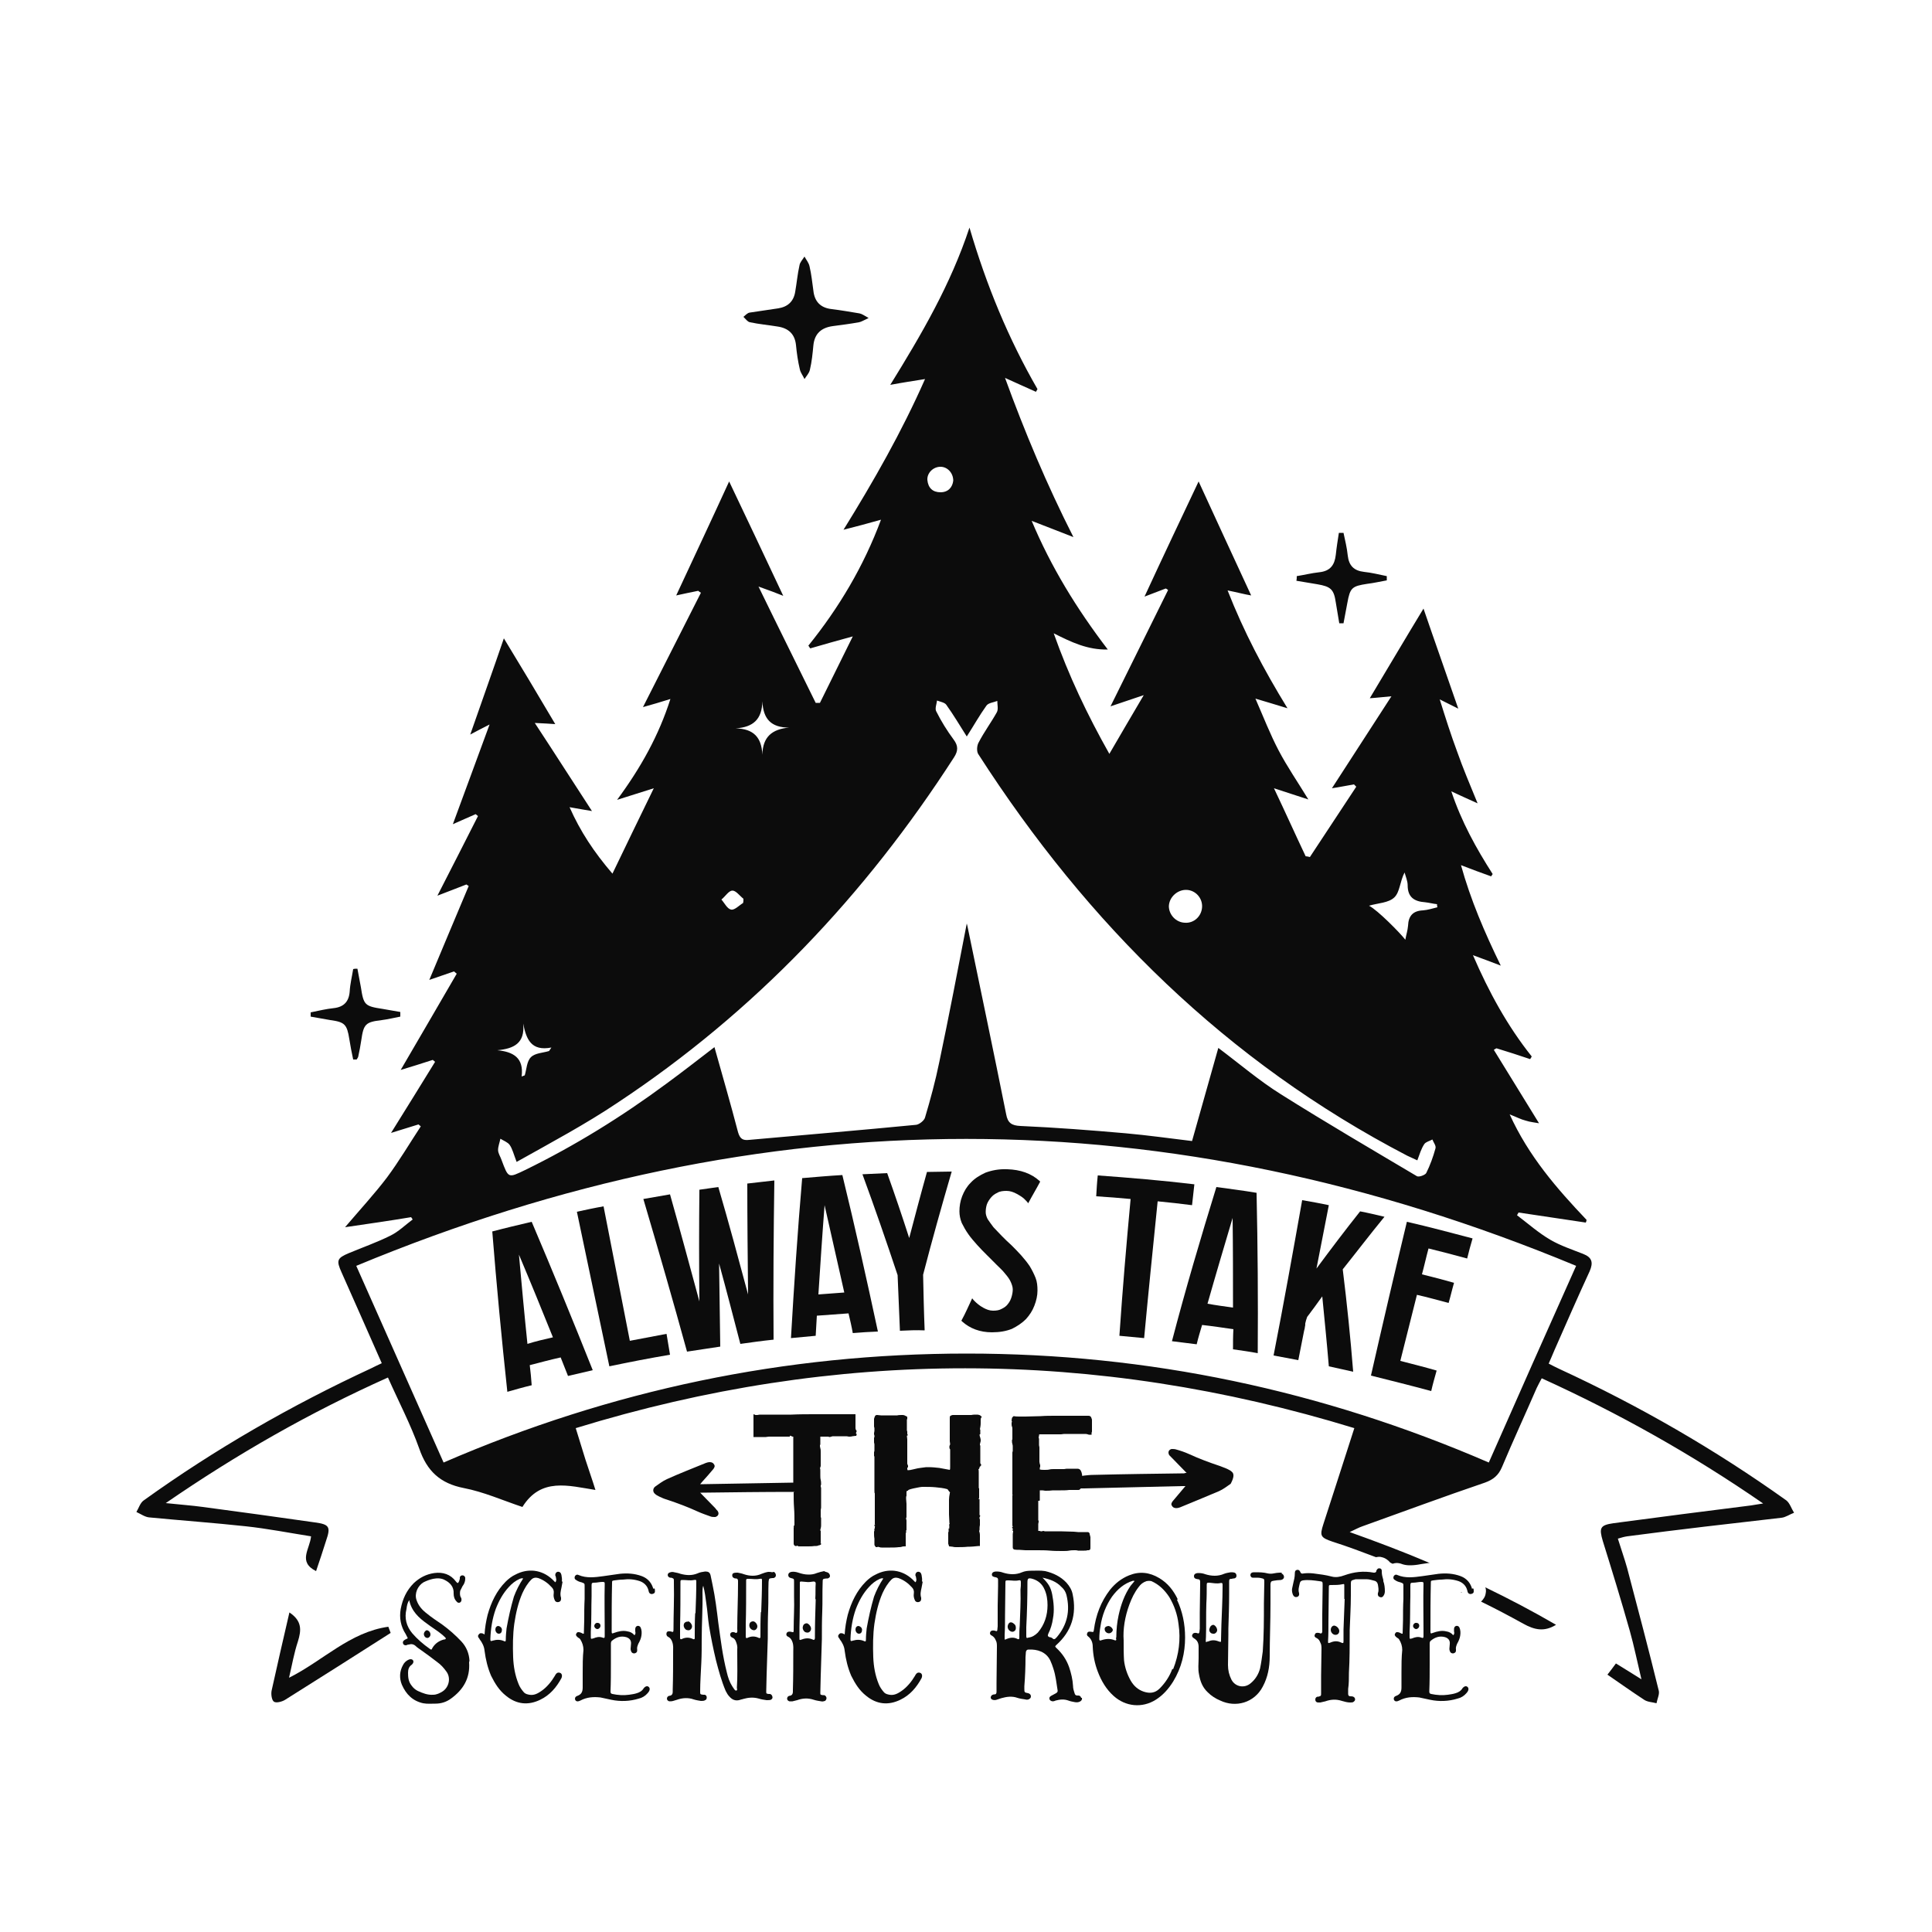 <?xml version="1.0" encoding="utf-8"?>
<!-- Generator: Adobe Illustrator 22.0.0, SVG Export Plug-In . SVG Version: 6.00 Build 0)  -->
<svg version="1.1" id="Layer_1" xmlns="http://www.w3.org/2000/svg" xmlns:xlink="http://www.w3.org/1999/xlink" x="0px" y="0px"
	 viewBox="0 0 500 500" style="enable-background:new 0 0 500 500;" xml:space="preserve">
<style type="text/css">
	.st0{fill:#0C0C0C;}
</style>
<g>
	<g>
		<path class="st0" d="M194.1,83.4c2.3,0.5,4.7,0.7,7.1,1.1c2.8,0.4,4.5,1.9,4.8,4.8c0.2,2.1,0.5,4.2,1,6.3c0.2,0.9,0.8,1.6,1.2,2.5
			c0.5-0.8,1.2-1.5,1.4-2.4c0.5-2.1,0.7-4.2,0.9-6.3c0.3-3.1,2.1-4.6,5-5c2.3-0.3,4.6-0.6,6.8-1c0.6-0.1,1.2-0.5,2.5-1.1
			c-1.2-0.7-1.8-1.1-2.4-1.2c-2.4-0.4-4.7-0.8-7.1-1.1c-2.9-0.3-4.5-1.9-4.8-4.8c-0.3-2.1-0.5-4.2-1-6.3c-0.2-0.9-0.8-1.6-1.3-2.5
			c-0.5,0.8-1.2,1.5-1.3,2.3c-0.5,2.2-0.7,4.5-1.1,6.8c-0.4,2.5-1.9,3.9-4.4,4.3c-2.5,0.4-4.9,0.7-7.4,1.1c-0.6,0.1-1.1,0.7-1.6,1.1
			C193.1,82.7,193.5,83.3,194.1,83.4z"/>
		<path class="st0" d="M90.4,268.9c0.3,1.8,0.6,3.5,1,5.3c0.3,0,0.6,0,0.9,0c0.1-0.2,0.3-0.4,0.4-0.7c0.3-1.4,0.6-2.9,0.8-4.3
			c0.6-4.2,1.1-4.7,5.3-5.2c1.6-0.2,3.2-0.6,4.8-0.9c0-0.4,0-0.8,0-1.2c-1.5-0.3-3.1-0.5-4.6-0.8c-4.6-0.7-4.9-1-5.6-5.6
			c-0.3-1.6-0.6-3.2-0.9-4.8c-0.4,0-0.8,0-1.1,0.1c-0.3,1.9-0.8,3.9-0.9,5.8c-0.2,2.6-1.5,4-4.1,4.3c-2,0.2-4,0.7-6,1.1
			c0,0.4,0,0.8,0,1.1c1.7,0.3,3.4,0.6,5.1,0.9C89.2,264.5,89.8,265.1,90.4,268.9z"/>
		<path class="st0" d="M345.7,155.9c0.3,1.8,0.6,3.6,0.9,5.4c0.4,0,0.8,0,1.1,0c0.3-1.8,0.7-3.5,1-5.3c0.7-3.9,1.2-4.3,5.1-4.9
			c1.7-0.2,3.4-0.6,5.1-0.9c0-0.4,0-0.8,0-1.1c-2-0.4-3.9-0.9-5.9-1.1c-2.6-0.3-3.9-1.6-4.2-4.2c-0.2-2-0.7-4-1.1-5.9
			c-0.4,0-0.8,0-1.2,0c-0.3,1.9-0.6,3.8-0.8,5.7c-0.3,2.6-1.4,4.2-4.3,4.5c-1.9,0.2-3.9,0.7-5.8,1c0,0.4,0,0.8-0.1,1.2
			c1.8,0.3,3.6,0.6,5.4,0.9C344.4,151.8,345.2,152.5,345.7,155.9z"/>
		<path class="st0" d="M100.5,421c-10,1.4-16.9,8.8-25.7,13.2c0.8-3.4,1.3-6.4,2.3-9.4c0.9-2.9,1.1-5.3-2.2-7.5
			c-1.6,6.8-3.1,13.5-4.6,20.2c-0.2,0.9,0,2.5,0.6,2.9c0.6,0.4,2.1,0,2.9-0.5c9.1-5.7,18.2-11.5,27.3-17.3
			C100.9,422.1,100.7,421.5,100.5,421z"/>
		<path class="st0" d="M378.2,412.1l0.1,0c0,0,0,0,0-0.1l-0.2,0C378.1,412.1,378.1,412.1,378.2,412.1z"/>
		<path class="st0" d="M461,392.8c1.1-0.1,2.2-0.9,3.3-1.3c-0.7-1.1-1.1-2.5-2-3.2c-18.5-13.2-38.1-24.5-58.7-34
			c-0.9-0.4-1.8-0.9-2.8-1.4c0.6-1.3,1-2.4,1.5-3.5c3-6.8,6-13.7,9.1-20.4c1-2.3,0.6-3.6-1.7-4.5c-2.8-1.1-5.8-2.1-8.4-3.6
			c-3.1-1.8-5.8-4.2-8.7-6.4c0.1-0.2,0.3-0.5,0.4-0.7c5.8,0.9,11.6,1.7,17.4,2.6c0.1-0.2,0.2-0.5,0.2-0.7
			c-7.7-8.1-15-16.5-19.9-27.3c1.8,0.7,2.9,1.3,4.1,1.6c1.2,0.4,2.5,0.5,3.5,0.7c-4-6.5-7.9-12.8-11.7-19c0.2-0.1,0.4-0.3,0.7-0.4
			c2.9,0.9,5.8,1.8,8.7,2.8c0.1-0.2,0.3-0.4,0.4-0.7c-6.3-7.9-11.1-16.7-15.2-26.2c2.7,1,4.9,1.8,7.2,2.7c-4.2-8.6-7.8-17-10.3-26
			c2.8,1.1,5.3,2,7.8,2.9c0.1-0.2,0.3-0.4,0.4-0.6c-4.3-6.7-8.1-13.6-10.7-21.4c2.4,1.1,4.3,2,6.8,3.1c-2-4.9-3.8-9.1-5.3-13.4
			c-1.6-4.3-3-8.7-4.5-13.5c2,1,3.4,1.7,4.8,2.4c-3.1-9-6.2-17.7-9-25.9c-4.5,7.4-9.1,15.2-13.9,23.2c1.7-0.1,3.2-0.3,5.6-0.5
			c-5.3,8.2-10.3,15.9-15.4,23.8c2-0.3,3.9-0.7,5.7-1c0.2,0.2,0.4,0.4,0.6,0.6c-4,6.1-8,12.1-12,18.2c-0.4-0.1-0.8-0.2-1.1-0.2
			c-2.7-5.7-5.3-11.5-8.2-17.6c3.3,1.1,5.9,1.9,8.9,2.9c-2.8-4.6-5.5-8.5-7.7-12.7c-2.2-4.2-3.9-8.6-6-13.4c3.1,0.9,5.3,1.6,8.3,2.5
			c-6.2-10.1-11.3-19.8-15.5-30.5c2.5,0.5,4.3,1,6.1,1.3c-4.7-10.2-9.4-20.3-13.6-29.5c-4.4,9.3-9.2,19.4-14,29.8
			c1.8-0.7,3.7-1.4,5.5-2.1c0.2,0.1,0.4,0.2,0.6,0.4c-4.9,9.9-9.8,19.8-14.9,30.1c2.7-0.9,5.3-1.8,8.6-2.9c-3.1,5.3-5.9,10-8.9,15.2
			c-5.8-10.3-10.5-20.2-14.4-31.2c4.6,2.3,8.7,4.3,14,4.2c-8.1-10.6-14.7-21.4-19.7-33.3c3.8,1.5,7.3,2.8,10.8,4.2
			c-6.9-13.6-12.6-27.2-17.7-41.2c2.9,1.3,5.5,2.5,8,3.6c0.1-0.2,0.3-0.5,0.4-0.7c-7.5-13-13.2-26.8-17.6-41.8
			c-4.9,14.8-12.4,27.6-20.5,40.7c3.2-0.6,5.9-1,9-1.5c-6.1,13.8-13.3,26.4-21.1,39c3.1-0.8,6.2-1.6,9.7-2.6
			c-4.5,12.1-10.9,22.8-18.8,32.6c0.2,0.2,0.3,0.5,0.5,0.7c3.5-1,6.9-2,11-3.1c-3,6-5.7,11.6-8.5,17.2c-0.4,0-0.8,0-1.1,0
			c-4.8-9.8-9.7-19.6-14.8-30.1c2.8,1,4.7,1.7,6.4,2.4c-4.9-10.4-9.6-20.4-14-29.6c-4.3,9.4-9,19.4-13.7,29.5
			c1.8-0.4,3.7-0.8,5.7-1.2c0.2,0.2,0.5,0.4,0.7,0.5c-5,9.8-9.9,19.6-15,29.6c2.2-0.6,4.5-1.3,7.1-2.1c-3,9.4-7.6,17.7-13.8,26.1
			c3.4-1.1,6.1-1.9,9.5-3c-3.7,7.6-7.1,14.6-10.7,22.1c-4.8-5.6-8.3-10.9-11.1-17.2c2.2,0.4,4,0.7,5.8,1
			c-4.9-7.5-9.6-14.9-14.8-22.8c2.4,0.1,3.8,0.2,5.3,0.3c-4.6-7.8-9.1-15.3-13.3-22.2c-2.7,7.9-5.7,16.3-8.7,24.9
			c1.5-0.8,2.8-1.5,5-2.6c-3.3,8.9-6.3,17.2-9.5,25.8c2.1-0.9,4-1.8,5.9-2.6c0.2,0.2,0.4,0.3,0.6,0.5c-3.4,6.7-6.8,13.4-10.5,20.6
			c2.7-1,5.1-2,7.5-2.9c0.2,0.1,0.4,0.3,0.6,0.4c-3.4,8-6.7,16-10.2,24.3c2.1-0.7,4.3-1.5,6.4-2.2c0.2,0.2,0.5,0.4,0.7,0.6
			c-4.8,8.2-9.5,16.4-14.5,24.9c2.7-0.8,5.5-1.7,8.3-2.6c0.2,0.2,0.4,0.3,0.6,0.5c-3.7,6-7.4,12-11.4,18.4c2.6-0.8,4.8-1.5,7.1-2.2
			c0.2,0.2,0.4,0.3,0.6,0.5c-2.9,4.4-5.6,9-8.8,13.3c-3.2,4.2-6.8,8.1-10.8,12.8c6.2-0.9,11.7-1.7,17.1-2.6c0.1,0.2,0.3,0.4,0.4,0.6
			c-1.9,1.4-3.7,3.2-5.8,4.2c-3.4,1.7-7.1,3-10.7,4.5c-3.1,1.3-3.3,1.9-1.9,5c3.4,7.7,6.9,15.5,10.4,23.5c-1.1,0.5-1.9,0.9-2.7,1.3
			c-20.7,9.6-40.4,20.9-58.9,34.2c-0.9,0.6-1.3,2-1.9,3c1.1,0.5,2.2,1.3,3.3,1.4c8.3,0.8,16.7,1.4,25,2.3c5.6,0.6,11.2,1.7,16.9,2.6
			c-0.3,3.3-3.5,6.6,1.3,9c0.9-2.7,1.8-5.3,2.6-7.9c1.2-3.5,0.9-4.2-2.9-4.7c-9.7-1.4-19.3-2.7-29-4c-2.9-0.4-5.9-0.6-9.6-1
			c18.6-12.8,37.4-23.5,57.5-32.5c2.8,6.3,5.9,12.2,8.1,18.4c2,5.8,5.4,9,11.5,10.2c5.2,1,10.1,3.2,15.2,4.9
			c4.8-7.7,11.9-5.5,18.9-4.4c-0.9-2.9-1.8-5.4-2.6-7.9c-0.8-2.6-1.6-5.2-2.5-8.1c67.3-20.7,134.3-20.6,201.5,0
			c-2.7,8.5-5.4,16.7-8,24.8c-1,3.1-0.8,3.5,2.4,4.6c3.8,1.2,7.5,2.6,11.2,4c0.2,0,0.4-0.1,0.7-0.1c0.3,0,0.5,0,0.8,0.1
			c0.9,0.2,1.6,0.7,2.2,1.4c0.2,0.1,0.4,0.2,0.6,0.3c0.3-0.1,0.7-0.2,1-0.2c0.5,0,1,0.1,1.5,0.3c0.6,0.2,1.2,0.3,2,0.3
			c0.9,0,1.8-0.1,2.8-0.3c0.7-0.1,1.4-0.2,2-0.3c0.1,0,0.2,0,0.3,0c-6.8-2.9-13.7-5.5-20.7-8c1.5-0.7,2.4-1.2,3.3-1.5
			c10.6-3.8,21.1-7.7,31.7-11.3c2.2-0.8,3.5-1.9,4.4-4c2.9-6.9,6-13.6,9-20.5c0.4-0.8,0.8-1.6,1.3-2.5c20,9.1,38.9,19.7,57.3,32.4
			c-1.5,0.2-2.3,0.4-3.1,0.5c-11.9,1.5-23.7,3-35.6,4.6c-3.5,0.5-3.8,1.2-2.8,4.6c2.4,7.7,4.8,15.5,7,23.3c1.1,3.9,1.9,7.9,3,12.5
			c-2.6-1.6-4.6-2.9-6.6-4.1c-0.8,1.1-1.5,2-2.2,2.9c3.2,2.2,6.3,4.4,9.5,6.5c0.9,0.6,2.1,0.6,3.2,0.9c0.2-1.1,0.8-2.3,0.6-3.2
			c-2.6-10.6-5.4-21.2-8.2-31.8c-0.7-2.5-1.6-5-2.4-7.6c1-0.3,1.7-0.5,2.4-0.6C434.7,395.8,447.9,394.3,461,392.8z M360.9,232.2
			c1.4-1.4,1.4-4.1,2.6-6.4c0.3,1.1,0.8,2.2,0.8,3.3c0,3.1,1.7,4.2,4.5,4.4c1,0.1,2.1,0.4,3.1,0.5c0,0.3,0,0.5,0.1,0.8
			c-1.2,0.3-2.5,0.7-3.7,0.8c-2.6,0.1-3.8,1.4-3.9,4c-0.1,1.2-0.5,2.4-0.7,3.6c-1.3-1.7-7.2-7.7-9.4-8.8
			C356.6,233.7,359.4,233.7,360.9,232.2z M307.1,230.3c2.3,0.1,4.1,2.1,4,4.4c-0.1,2.4-2.1,4.3-4.5,4.1c-2.3-0.1-4.1-2.1-4.1-4.3
			C302.6,232.1,304.8,230.2,307.1,230.3z M243.4,120.8c1.8,0,3.3,1.6,3.3,3.6c-0.2,1.7-1.3,3-3.3,3c-2,0-3.2-1.1-3.4-3.2
			C239.9,122.4,241.5,120.8,243.4,120.8z M197.3,181.5c0.2,4.5,2.2,6.8,6.9,6.8c-4.4,0.4-6.8,2.4-6.9,7c-0.2-4.5-2.3-6.7-6.9-6.8
			C195,188.2,197.2,186.1,197.3,181.5z M189.5,230.5c0.9-0.1,1.9,1.3,2.9,2.1c0,0.4,0,0.8-0.1,1.1c-1,0.6-2.2,1.9-3.1,1.7
			c-1-0.2-1.7-1.7-2.5-2.6C187.7,232,188.6,230.5,189.5,230.5z M159.8,285.4c35.5-23.5,64.1-53.7,87.1-89.4c1.1-1.7,1.1-3-0.1-4.6
			c-1.7-2.3-3.2-4.7-4.5-7.3c-0.4-0.7,0.1-1.9,0.2-2.8c0.8,0.3,2,0.5,2.4,1.1c1.8,2.5,3.4,5.2,5.3,8.2c1.8-2.8,3.3-5.5,5.1-8
			c0.5-0.7,1.8-0.8,2.8-1.2c0,1,0.3,2.1-0.1,2.9c-1.5,2.7-3.3,5.1-4.7,7.8c-0.5,0.8-0.6,2.4-0.1,3.1c28.3,44,64.3,79.6,111,103.9
			c0.8,0.4,1.6,0.7,2.6,1.2c0.6-1.6,1-3,1.8-4.2c0.4-0.6,1.4-0.8,2.1-1.2c0.3,0.8,1,1.6,0.8,2.3c-0.6,2.2-1.4,4.4-2.4,6.4
			c-0.3,0.5-1.9,1.1-2.4,0.8c-11.8-7-23.6-13.9-35.2-21.2c-5.6-3.5-10.6-7.8-16.2-12c-2.3,8.1-4.5,16-6.8,24.1
			c-5.8-0.7-11.5-1.5-17.1-2c-9.1-0.8-18.2-1.5-27.3-1.9c-2.3-0.1-3.3-0.8-3.7-3c-3.2-16-6.6-32.1-9.9-48.1c-0.1-0.5-0.2-1-0.3-1.3
			c-2.3,11.9-4.6,23.9-7.1,35.8c-1,4.9-2.3,9.7-3.7,14.4c-0.2,0.8-1.5,1.8-2.3,1.9c-14.4,1.4-28.8,2.6-43.2,3.9
			c-1.7,0.2-2.4-0.3-2.9-2c-1.9-7.3-4-14.5-6.1-22c-4.3,3.3-8.4,6.5-12.5,9.5c-11.5,8.5-23.6,16-36.5,22.3c-4.4,2.1-4.3,2.2-6.1-2.6
			c-0.3-0.9-0.9-1.7-0.9-2.6c0-0.9,0.4-1.9,0.6-2.9c0.8,0.5,1.9,0.9,2.4,1.6c0.7,1,1,2.3,1.8,4.4
			C142.8,295.6,151.6,290.9,159.8,285.4z M135.4,264.9c0.8,4.1,2.1,7.2,7.3,6.2c-0.2,0.3-0.4,0.6-0.6,0.9c-1.6,0.5-3.6,0.5-4.7,1.6
			c-1.1,1.1-1.1,3.1-1.6,4.7c-0.3,0.1-0.5,0.2-0.8,0.3c0.6-4.8-2.1-6.4-6.3-6.8C133,271.4,135.9,270,135.4,264.9z M385.3,378.5
			c-43.2-18.7-88.2-28.2-135.1-28.2c-47,0-92,9.4-135.4,28.2c-7.5-16.9-14.9-33.6-22.6-50.9c105.4-43.8,210.3-43.8,315.7,0
			C400.2,344.8,392.8,361.5,385.3,378.5z"/>
		<path class="st0" d="M384.5,412.3c-0.1,0.9-0.6,1.6-1.2,2.2c3.7,1.8,7.3,3.7,10.9,5.7c2.9,1.6,5.4,2.2,8.5,0.3
			c-6-3.5-12.1-6.7-18.3-9.7C384.6,411.3,384.6,411.9,384.5,412.3z"/>
	</g>
	<g>
		<path class="st0" d="M121.4,430.2c0.3,4.1-1.5,7.1-4.7,9.4c-1.2,0.9-2.6,1.3-4,1.3c-1.1,0-2.1,0.1-3.2-0.1
			c-2.7-0.6-4.4-2.3-5.5-4.8c-0.7-1.7-0.6-3.5,0.3-5.1c0.3-0.6,0.8-1.1,1.5-1.4c0.5-0.2,0.9-0.1,1.1,0.2c0.2,0.3,0.1,0.7-0.3,1.1
			c-0.8,0.5-1,1.3-1,2.1c0,1.2,0.1,2.3,0.9,3.3c0.4,0.6,1,1.1,1.6,1.4c1.3,0.6,2.6,1.1,4,1c0.9,0,1.7-0.4,2.5-0.9
			c1.6-1.1,2.1-3.4,1-5c-0.7-1-1.5-1.9-2.5-2.6c-1.4-1.1-2.8-2.1-4.2-3.1c-0.4-0.3-0.9-0.6-1.2-0.9c-0.6-0.6-1.2-0.7-1.9-0.5
			c-0.2,0-0.5,0.1-0.7,0.2c-0.4,0-0.7-0.1-0.8-0.5c-0.1-0.3,0-0.6,0.3-0.8c0.1-0.1,0.3-0.2,0.5-0.3c0.5-0.2,0.5-0.2,0.2-0.7
			c-0.1-0.2-0.2-0.4-0.3-0.6c-1.3-2-1.7-4.2-1.3-6.5c0.5-2.6,1.5-4.8,3.4-6.7c1.5-1.4,3.2-2.3,5.3-2.6c2.2-0.3,4.2,0.3,5.6,2.2
			c0.1,0.1,0.2,0.3,0.5,0.4c0.3-0.3,0.4-0.7,0.5-1.1c0-0.1,0-0.3,0-0.4c0.1-0.3,0.3-0.5,0.7-0.5c0.3,0,0.6,0.2,0.7,0.6
			c0,0.3,0,0.7-0.1,1c-0.1,0.4-0.3,0.8-0.6,1.2c-0.2,0.4-0.4,0.8-0.6,1.2c-0.1,0.6-0.1,1.1,0.1,1.6c0.1,0.1,0.2,0.3,0.2,0.4
			c0.1,0.4,0,0.8-0.3,1c-0.3,0.2-0.7,0.1-0.9-0.2c-0.6-0.6-0.8-1.3-0.8-2.1c0.1-1.7-0.9-2.8-2.3-3.5c-0.9-0.5-2-0.5-3-0.3
			c-0.9,0.2-1.7,0.5-2.5,0.9c-1.5,0.9-2.4,2.9-1.8,4.6c0.5,1.5,1.5,2.6,2.7,3.5c1.2,1,2.6,1.9,3.9,2.8c1.8,1.3,3.5,2.8,5,4.4
			c1.3,1.4,2,3.1,2.1,5L121.4,430.2z M114.9,424.3c0.2,0,0.4,0,0.5-0.3c-0.2-0.3-0.6-0.6-0.9-0.9c-1.3-1.1-2.7-1.9-4-2.9
			c-2.1-1.5-4-3.2-4.6-6.1c-0.5,0.8-0.6,1.5-0.7,2.3c-0.6,2.4,0,4.5,1.5,6.3c1.3,1.5,2.8,2.8,4.5,4c0.4,0.3,0.5,0.3,0.7-0.2
			C112.6,425.3,113.7,424.6,114.9,424.3L114.9,424.3z M110.4,421.9c0.5,0,1,0.5,1,1.1c0,0.5-0.4,0.9-0.8,0.9c-0.5,0-0.9-0.5-0.9-1
			C109.7,422.4,110.1,422,110.4,421.9L110.4,421.9z"/>
		<path class="st0" d="M145.6,409.3c-0.1,0.6-0.2,1.1-0.3,1.6c-0.2,0.9-0.4,1.7-0.1,2.6c0,0.1,0,0.2,0,0.3c0,0.4-0.2,0.7-0.6,0.8
			c-0.4,0.1-0.8,0-1-0.4c-0.3-0.6-0.4-1.2-0.3-1.8c0.1-0.7-0.1-1.2-0.5-1.6c-1-1.1-2.1-1.9-3.5-2.4c-0.7-0.2-1.3-0.1-1.8,0.4
			c-1,1-1.7,2.2-2.3,3.5c-1.1,2.5-1.7,5.2-2.1,7.9c-0.4,2.9-0.4,5.8-0.3,8.7c0.1,2.4,0.5,4.7,1.4,6.9c0.3,0.8,0.8,1.5,1.4,2.2
			c0.4,0.4,0.9,0.5,1.4,0.6c1.2,0.2,2.1-0.3,3-0.9c1.5-1,2.7-2.5,3.6-4c0.1-0.2,0.2-0.4,0.4-0.6c0.3-0.3,0.7-0.3,1.1-0.1
			c0.3,0.2,0.4,0.6,0.3,1c0,0.1-0.1,0.2-0.1,0.3c-1.3,2.4-3,4.4-5.5,5.6c-3.1,1.5-6.1,1.2-8.8-1c-1.8-1.4-2.9-3.2-3.9-5.2
			c-0.9-2.1-1.4-4.2-1.7-6.5c-0.1-1.1-0.6-2.1-1.3-3c0-0.1-0.1-0.2-0.2-0.3c-0.2-0.3-0.3-0.6,0-0.9c0.2-0.3,0.5-0.4,0.8-0.3
			c0.2,0,0.4,0.1,0.7,0.3c0.1-1.8,0.4-3.5,0.8-5.1c0.9-3.2,2.3-6.2,4.7-8.6c0.7-0.7,1.6-1.4,2.5-1.8c3.2-1.7,6.8-1.3,9.5,1.2
			c0.2,0.2,0.5,0.5,0.8,0.8c0.3-0.3,0.3-0.7,0.2-1.1c0-0.2-0.1-0.5-0.2-0.7c0-0.4,0.1-0.7,0.5-0.9c0.3-0.1,0.7,0,0.9,0.3
			c0.1,0.1,0.1,0.3,0.2,0.5c0.1,0.6,0.2,1.2,0.1,1.7L145.6,409.3z M133,413.2c0.6-1.6,1.4-3.2,2.4-4.7c-0.4-0.1-0.6,0-0.9,0.1
			c-1.1,0.5-2,1.2-2.8,2.1c-1.5,1.6-2.6,3.6-3.4,5.7c-0.9,2.5-1.3,5.1-1.4,7.8c0,0.5,0.1,0.6,0.6,0.4c1-0.3,2-0.3,2.9,0.1
			c0.4,0.2,0.5,0.1,0.5-0.4c0-1,0.1-1.9,0.2-2.9C131.6,418.6,132.2,415.9,133,413.2L133,413.2z M129.9,421.8c0,0.6-0.3,1-0.8,1
			c-0.5,0-0.9-0.5-0.9-1.1c0-0.5,0.3-0.9,0.8-0.9C129.5,420.9,129.9,421.3,129.9,421.8z"/>
		<path class="st0" d="M169.4,411.1c0.1,0.2,0.1,0.5,0.1,0.8c0,0.3-0.2,0.5-0.6,0.6c-0.3,0.1-0.6,0-0.8-0.2
			c-0.2-0.2-0.2-0.5-0.3-0.8c-0.3-1.1-1.1-1.9-2.2-2.3c-1.5-0.5-2.9-0.6-4.4-0.4c-0.7,0-1.4,0.1-2.2,0.2c-0.6,0.1-0.6,0.1-0.6,0.7
			c-0.1,4-0.1,7.9-0.1,11.9c0,0.2,0,0.4,0,0.6c0,0.6,0.1,0.6,0.6,0.4c1.1-0.4,2.3-0.7,3.5-0.4c0.7,0.1,1.3,0.4,1.8,1
			c0.3-0.3,0.3-0.6,0.2-1c0-0.2,0-0.4,0-0.6c0-0.4,0.2-0.7,0.5-0.8c0.3-0.1,0.7,0,0.9,0.4c0.3,0.7,0.3,1.4,0.2,2.1
			c-0.1,0.7-0.4,1.4-0.8,2.1c-0.2,0.5-0.4,1-0.3,1.5c0,0.1,0,0.2,0,0.3c0,0.4-0.3,0.6-0.7,0.7c-0.4,0-0.6-0.1-0.8-0.4
			c-0.1-0.2-0.2-0.5-0.2-0.8c0-0.4,0.1-0.8,0.1-1.2c0.1-0.9-0.3-1.5-1.2-1.8c-1.4-0.4-2.6,0-3.7,0.9c-0.3,0.2-0.3,0.6-0.3,0.9
			c0,1.7,0,3.4,0,5.1c0,2.4,0,4.7-0.1,7.1c0,0.5,0.1,0.6,0.5,0.7c1.4,0.3,2.9,0.4,4.3,0.2c0.7-0.1,1.4-0.2,2-0.4
			c0.7-0.2,1.4-0.6,1.8-1.3c0.1-0.1,0.2-0.2,0.3-0.3c0.3-0.2,0.6-0.3,0.9-0.1c0.3,0.2,0.4,0.5,0.3,0.9c-0.1,0.3-0.3,0.6-0.5,0.8
			c-0.6,0.7-1.4,1.2-2.3,1.4c-2.3,0.7-4.7,0.8-7.1,0.3c-1-0.2-1.9-0.4-2.8-0.6c-1.8-0.2-3.5-0.1-5.2,0.8c-0.6,0.3-1,0.3-1.3-0.1
			c-0.2-0.4-0.1-0.9,0.5-1.1c1.1-0.4,1.4-1.1,1.4-2.2c0-1.3,0-2.5,0-3.8c0-2,0-4,0.2-5.9c0-1-0.3-1.9-0.8-2.7
			c-0.1-0.2-0.4-0.4-0.6-0.5c-0.5-0.4-0.7-0.7-0.4-1.1c0.2-0.4,0.6-0.4,1.3-0.1c0.1,0.1,0.3,0.2,0.6,0.2c0-1.2,0.1-2.4,0.1-3.5
			c0-1.8,0-3.7,0.1-5.5c0-1.1,0-2.2,0-3.3c0-0.7,0-0.7-0.8-1c-0.5-0.1-1-0.3-1.4-0.6c-0.4-0.2-0.5-0.6-0.3-1
			c0.2-0.3,0.5-0.5,0.9-0.3c2.1,0.9,4.3,0.6,6.5,0.3c1.4-0.2,2.8-0.4,4.2-0.6c1.9-0.2,3.8-0.1,5.7,0.6c1.6,0.6,2.6,1.8,3,3.4V411.1z
			 M156.5,410c0-0.5,0-0.6-0.6-0.6c-0.7,0-1.4,0.2-2.1,0.2c-0.6,0-0.7,0.1-0.7,0.7c0,0.9,0,1.8,0,2.8c-0.1,3,0,6.1-0.2,9.2
			c0,0.4,0,0.8,0,1.2c0,0.7,0,0.7,0.7,0.5c0.7-0.3,1.5-0.5,2.3-0.2c0.5,0.2,0.6,0.1,0.6-0.4c0-0.6,0-1.2,0-1.7
			C156.5,417.7,156.4,413.9,156.5,410L156.5,410z M154.7,420c0.4,0,0.7,0.3,0.7,0.7c0,0.5-0.4,0.9-0.8,0.9c-0.4,0-0.8-0.4-0.8-0.8
			C153.8,420.4,154.2,419.9,154.7,420L154.7,420z"/>
		<path class="st0" d="M200.3,406.8c0.3,0.2,0.5,0.5,0.5,0.9c0,0.4-0.3,0.6-0.6,0.7c-0.1,0-0.2,0-0.3,0c-0.9,0.1-0.9,0.1-1,1
			c-0.1,2.4,0,4.8-0.1,7.2c-0.1,2.5-0.1,5-0.1,7.5c-0.1,3.1-0.2,6.3-0.3,9.4c0,1.4-0.1,2.8-0.1,4.2c0,0.6,0,0.6,0.6,0.7
			c0.1,0,0.3,0,0.4,0c0.3,0.1,0.5,0.3,0.6,0.7s-0.1,0.6-0.4,0.8c-0.3,0.1-0.7,0.1-1.1,0.1c-0.7-0.1-1.4-0.2-2-0.4
			c-1.4-0.4-2.7-0.3-4.1,0.1c-0.2,0.1-0.5,0.1-0.7,0.2c-1.2,0.4-2.1,0-2.8-0.8c-0.4-0.4-0.7-0.9-1-1.5c-1.1-2.6-1.8-5.2-2.5-7.9
			c-0.7-2.9-1.3-5.9-1.8-8.9c-0.3-1.9-0.4-3.9-0.7-5.8c-0.2-1.5-0.4-3.1-0.8-4.6c-0.2,0.5-0.2,1.1-0.2,1.6c0.1,4.1-0.2,8.1-0.2,12.2
			c0,2,0,4.1-0.1,6.1c-0.1,2.5-0.3,4.9-0.3,7.4c0,0.8,0,0.8,0.8,0.9c0.1,0,0.3,0,0.4,0c0.3,0.1,0.5,0.3,0.5,0.7
			c0,0.3-0.1,0.6-0.4,0.7c-0.3,0.2-0.7,0.2-1.1,0.2c-0.6-0.1-1.3-0.2-1.9-0.4c-1.4-0.5-2.9-0.4-4.3,0.1c-0.3,0.1-0.7,0.2-1,0.3
			c-0.3,0.1-0.7,0.1-1,0.1c-0.3-0.1-0.6-0.3-0.6-0.7c0-0.3,0.2-0.6,0.5-0.7c1.1-0.1,1-0.8,1-1.6c0.1-3.2,0.1-6.5,0.1-9.8
			c0-0.8,0.1-1.6-0.2-2.5c-0.2-0.6-0.5-1.1-1.1-1.4c-0.4-0.2-0.5-0.6-0.4-1c0.1-0.4,0.5-0.5,1-0.4c0.1,0,0.3,0.1,0.4,0.1
			c0.1,0,0.2,0.1,0.3,0c0.1-0.2,0.1-0.4,0.1-0.7c0-4,0.2-7.9,0.1-11.9c0-0.2,0-0.4,0-0.6c0-0.6-0.1-0.6-0.7-0.8c-0.1,0-0.2,0-0.3,0
			c-0.3-0.1-0.6-0.3-0.6-0.7c0-0.3,0.2-0.6,0.7-0.7c0.3-0.1,0.7-0.1,1,0c0.5,0.1,1.1,0.2,1.6,0.4c1.5,0.4,2.9,0.5,4.4-0.1
			c0.6-0.3,1.3-0.4,2-0.5c0.8,0,1.2,0.2,1.4,1c0.2,0.8,0.3,1.6,0.5,2.4c0.7,3.3,1.1,6.6,1.5,9.9c0.6,4.3,1.1,8.5,2.2,12.8
			c0.3,1.3,0.7,2.5,1.4,3.6c0.1,0.2,0.3,0.4,0.4,0.6c0.2,0.2,0.3,0.6,0.7,0.5c0.3-0.1,0.1-0.5,0.1-0.7c0.2-2.9,0.1-5.8,0.1-8.7
			c0-0.4,0-0.8,0-1.2c0.1-0.8-0.1-1.5-0.4-2.2c-0.2-0.4-0.4-0.7-0.9-0.9c-0.1,0-0.1-0.1-0.2-0.1c-0.3-0.2-0.4-0.6-0.3-0.9
			c0.1-0.3,0.5-0.5,0.9-0.4c0.3,0,0.6,0.4,0.8,0.1c0.2-0.2,0.1-0.6,0.1-1c0-3.9,0.2-7.7,0.2-11.6c0-0.2,0-0.5,0-0.7
			c0-0.4-0.1-0.7-0.6-0.7c-0.1,0-0.3,0-0.4-0.1c-0.3-0.1-0.5-0.3-0.5-0.7c0-0.3,0.1-0.5,0.4-0.6c0.3-0.1,0.7-0.1,1-0.1
			c0.5,0.1,1.1,0.2,1.6,0.4c1.5,0.5,3.1,0.6,4.6-0.1c0.5-0.2,1.1-0.4,1.7-0.5c0.3,0,0.7,0,1,0.1L200.3,406.8z M180,417.4
			c0.1-2.7,0.2-5.3,0.2-8c0-0.5,0-0.6-0.6-0.5c-1,0.2-1.9,0-2.8,0c-0.1,0-0.2,0-0.3,0c-0.3,0-0.4,0.1-0.4,0.4c0,0.1,0,0.3,0,0.4
			c0,3.8,0,7.5-0.1,11c0,1.2,0,2.2,0,3.1c0,0.4,0.1,0.5,0.4,0.4c1-0.5,2-0.5,3,0c0.2,0.1,0.4,0,0.4-0.2c0-0.2,0-0.5,0-0.7
			c0-1.9,0-3.8,0.1-5.7L180,417.4z M178.1,419.6c0.5,0.1,1,0.8,1,1.3c0,0.4-0.2,0.7-0.5,0.9c-0.3,0.2-0.7,0.1-1,0
			c-0.5-0.3-0.8-1-0.6-1.5c0.1-0.4,0.6-0.7,1-0.6L178.1,419.6z M197,417.1c0.1-2.7,0.2-5.3,0.2-8c0-0.5,0-0.6-0.6-0.5
			c-1,0.2-1.9,0-2.8,0c-0.1,0-0.2,0-0.3,0c-0.3,0-0.4,0.1-0.4,0.4c0,0.1,0,0.3,0,0.4c0,3.8,0,7.5-0.1,11c0,1.2,0,2.2,0,3.1
			c0,0.4,0.1,0.5,0.4,0.4c1-0.5,2-0.5,3,0c0.2,0.1,0.4,0,0.4-0.2c0-0.2,0-0.5,0-0.7c0-1.9,0-3.8,0.1-5.7L197,417.1z M196,420.9
			c0,0.4-0.2,0.7-0.5,0.9c-0.3,0.2-0.7,0.1-1-0.1c-0.5-0.3-0.7-1-0.5-1.5c0.1-0.4,0.5-0.6,0.9-0.6C195.4,419.6,196,420.3,196,420.9z
			"/>
		<path class="st0" d="M214.3,407c0.3,0.2,0.5,0.5,0.5,0.9c0,0.3-0.3,0.5-0.6,0.6c-0.1,0-0.2,0-0.3,0c-1,0.1-1,0.1-1,1.1
			c-0.1,2.5,0,4.9-0.1,7.4c-0.1,2.4-0.1,4.8-0.1,7.2c-0.1,3.2-0.2,6.4-0.3,9.6c0,1.4-0.1,2.8-0.1,4.2c0,0.6,0,0.6,0.6,0.7
			c0.1,0,0.3,0,0.4,0c0.3,0.1,0.5,0.3,0.6,0.7c0,0.3-0.1,0.6-0.4,0.8c-0.3,0.1-0.7,0.2-1,0.1c-0.6-0.1-1.3-0.2-1.9-0.4
			c-1.5-0.5-2.9-0.4-4.3,0.1c-0.4,0.1-0.8,0.2-1.2,0.3c-0.2,0-0.5,0-0.8,0c-0.3-0.1-0.6-0.3-0.6-0.7c0-0.3,0.2-0.6,0.5-0.7
			c1.1-0.1,1-0.9,1-1.6c0.1-3.2,0.1-6.5,0.1-9.8c0-0.8,0.1-1.6-0.2-2.5c-0.2-0.6-0.5-1.1-1.1-1.4c-0.5-0.2-0.6-0.6-0.4-1
			c0.2-0.3,0.5-0.4,1.1-0.3c0.7,0.2,0.7,0.2,0.7-0.6c0-2.9,0.2-5.7,0.1-8.5c0-1.3,0-2.5,0-3.8c0-0.8,0-0.8-0.8-1
			c-0.5-0.1-0.7-0.4-0.7-0.8c0-0.4,0.3-0.7,0.8-0.8c0.6-0.1,1.2,0,1.8,0.2c0.9,0.3,1.7,0.5,2.7,0.5c0.7,0,1.4-0.1,2.1-0.4
			c0.6-0.2,1.3-0.4,1.9-0.5C213.5,406.8,213.9,406.8,214.3,407L214.3,407z M211,413.7c0.1-1.3,0-2.6,0.1-3.9c0-0.4-0.2-0.5-0.6-0.5
			c-0.6,0.1-1.3,0.2-1.9,0.1c-0.4,0-0.8-0.1-1.2-0.1c-0.3,0-0.4,0-0.4,0.3c0,0.1,0,0.3,0,0.4c0,3.8,0,7.5-0.1,11.1c0,1.1,0,2,0,2.8
			c0,0.6,0,0.6,0.6,0.4c1-0.4,1.9-0.4,2.8,0c0.4,0.2,0.5,0.1,0.6-0.3c0-0.2,0-0.4,0-0.6c0-3.1,0.1-6.2,0.2-9.3
			C211.1,414,211.1,413.9,211,413.7L211,413.7z M208.8,420.1c0.5,0.1,1.1,0.8,1.1,1.4c0,0.4-0.2,0.7-0.5,0.9c-0.3,0.2-0.7,0.1-1,0
			c-0.5-0.3-0.8-1-0.6-1.5C207.9,420.4,208.3,420.1,208.8,420.1L208.8,420.1z"/>
		<path class="st0" d="M238.8,409.3c-0.1,0.6-0.2,1.1-0.3,1.6c-0.2,0.9-0.4,1.7-0.1,2.6c0,0.1,0,0.2,0,0.3c0,0.4-0.2,0.7-0.6,0.8
			c-0.4,0.1-0.8,0-1-0.4c-0.3-0.6-0.4-1.2-0.3-1.8c0.1-0.7-0.1-1.2-0.5-1.6c-1-1.1-2.1-1.9-3.5-2.4c-0.7-0.2-1.3-0.1-1.8,0.4
			c-1,1-1.7,2.2-2.3,3.5c-1.1,2.5-1.7,5.2-2.1,7.9c-0.4,2.9-0.4,5.8-0.3,8.7c0.1,2.4,0.5,4.7,1.4,6.9c0.3,0.8,0.8,1.5,1.4,2.2
			c0.4,0.4,0.9,0.5,1.4,0.6c1.2,0.2,2.1-0.3,3-0.9c1.5-1,2.7-2.5,3.6-4c0.1-0.2,0.2-0.4,0.4-0.6c0.3-0.3,0.7-0.3,1.1-0.1
			c0.3,0.2,0.4,0.6,0.3,1c0,0.1-0.1,0.2-0.1,0.3c-1.3,2.4-3,4.4-5.5,5.6c-3.1,1.5-6.1,1.2-8.8-1c-1.8-1.4-2.9-3.2-3.9-5.2
			c-0.9-2.1-1.4-4.2-1.7-6.5c-0.1-1.1-0.6-2.1-1.3-3c0-0.1-0.1-0.2-0.2-0.3c-0.2-0.3-0.3-0.6,0-0.9c0.2-0.3,0.5-0.4,0.8-0.3
			c0.2,0,0.4,0.1,0.7,0.3c0.1-1.8,0.4-3.5,0.8-5.1c0.9-3.2,2.3-6.2,4.7-8.6c0.7-0.7,1.6-1.4,2.5-1.8c3.2-1.7,6.8-1.3,9.5,1.2
			c0.2,0.2,0.5,0.5,0.8,0.8c0.3-0.3,0.3-0.7,0.2-1.1c0-0.2-0.1-0.5-0.2-0.7c0-0.4,0.1-0.7,0.5-0.9c0.3-0.1,0.7,0,0.9,0.3
			c0.1,0.1,0.1,0.3,0.2,0.5c0.1,0.6,0.2,1.2,0.1,1.7L238.8,409.3z M226.2,413.2c0.6-1.6,1.4-3.2,2.4-4.7c-0.4-0.1-0.6,0-0.9,0.1
			c-1.1,0.5-2,1.2-2.8,2.1c-1.5,1.6-2.6,3.6-3.4,5.7c-0.9,2.5-1.3,5.1-1.4,7.8c0,0.5,0.1,0.6,0.6,0.4c1-0.3,2-0.3,2.9,0.1
			c0.4,0.2,0.5,0.1,0.5-0.4c0-1,0.1-1.9,0.2-2.9C224.8,418.6,225.4,415.9,226.2,413.2L226.2,413.2z M223.1,421.8c0,0.6-0.3,1-0.8,1
			c-0.5,0-0.9-0.5-0.9-1.1c0-0.5,0.3-0.9,0.8-0.9C222.7,420.9,223.1,421.3,223.1,421.8z"/>
		<path class="st0" d="M280,439.4c0.1,0.4-0.1,0.7-0.4,0.9c-0.5,0.3-1,0.3-1.5,0.2c-0.5-0.1-1.1-0.2-1.6-0.4c-1.1-0.4-2.2-0.3-3.3,0
			c-0.2,0.1-0.5,0.2-0.7,0.2c-0.4,0-0.8-0.2-0.9-0.6c-0.1-0.4,0.1-0.6,0.4-0.8c0.4-0.2,0.9-0.5,1.3-0.7c0.3-0.2,0.5-0.4,0.4-0.8
			c-0.3-1.9-0.5-3.8-1.1-5.6c-0.2-0.7-0.5-1.4-0.8-2.1c-1.1-2.2-3.3-2.9-5.6-2.8c-0.4,0-0.6,0.2-0.7,0.6c0,0.5-0.1,1-0.1,1.4
			c0,2.5-0.1,5-0.3,7.5c0,0.2,0,0.4,0,0.6c0,1,0,1,1,1.2c0.4,0.1,0.7,0.4,0.7,0.8c0,0.4-0.2,0.6-0.6,0.8c-0.3,0.1-0.6,0.1-0.9,0
			c-0.7-0.1-1.4-0.2-2-0.4c-1.4-0.5-2.8-0.3-4.2,0.1c-0.4,0.1-0.8,0.3-1.2,0.4c-0.3,0.1-0.7,0.1-1,0c-0.3-0.1-0.5-0.3-0.5-0.6
			c0-0.2,0.1-0.4,0.3-0.6c0.2-0.1,0.4-0.2,0.7-0.2c0.4,0,0.5-0.3,0.5-0.7c0-0.8,0-1.5,0-2.3c0-3.1,0.1-6.2,0.1-9.3
			c0-0.6,0-1.2-0.3-1.7c-0.2-0.5-0.5-0.9-1-1.2c-0.5-0.2-0.6-0.6-0.4-1c0.2-0.3,0.5-0.4,1.1-0.3c0.1,0,0.2,0.1,0.3,0.1
			c0.2,0.1,0.4,0,0.4-0.2c0-0.3,0.1-0.7,0.1-1c0-1.8,0-3.6,0-5.4c0-1.7,0.1-3.3,0.1-5c0-0.5,0-1.1,0-1.6c0-0.4-0.1-0.6-0.6-0.7
			c-0.7-0.1-1-0.3-1-0.7c0-0.5,0.4-0.8,1.2-0.8c0.6,0,1.2,0.1,1.7,0.3c1.6,0.5,3.3,0.6,4.9-0.1c0.7-0.3,1.5-0.4,2.4-0.4
			c1.2,0,2.4-0.1,3.6,0.1c2.1,0.5,4,1.4,5.5,3c0.8,0.9,1.4,1.9,1.6,3c1.1,5.2-0.3,9.6-4.2,13.1c-0.4,0.4-0.4,0.4,0,0.8
			c1.5,1.4,2.6,3,3.3,5c0.5,1.5,0.9,3.1,1,4.8c0,0.7,0.2,1.3,0.4,1.9c0.1,0.4,0.3,0.6,0.7,0.6c0.1,0,0.2,0,0.3,0
			c0.3,0,0.6,0.2,0.7,0.6V439.4z M264.2,409.6c0-0.6-0.1-0.7-0.6-0.6c-0.9,0.2-1.7,0-2.6,0c-0.8,0-0.8,0-0.8,0.7
			c0,2.8-0.1,5.5-0.1,8.3c0,1.7,0,3.4-0.1,5.1c0,0.4,0,0.8,0,1.2c0.1,0,0.1,0,0.2,0c1.1-0.5,2.1-0.7,3.2-0.1c0.3,0.1,0.4,0,0.4-0.4
			c0-1,0-2,0.1-3c0.1-3.1,0.3-6.3,0.2-9.4C264.2,410.7,264.2,410.1,264.2,409.6z M261.2,420c0.4-0.3,0.9-0.1,1.4,0.4
			c0.2,0.2,0.3,0.5,0.3,0.9c0,0.4-0.1,0.7-0.5,0.9c-0.3,0.2-0.7,0.1-1-0.1c-0.1-0.1-0.3-0.2-0.4-0.4
			C260.6,421.1,260.8,420.4,261.2,420L261.2,420z M268.6,422.5c1.7-2,2.5-4.4,2.5-7.1c0-1.4-0.2-2.8-0.8-4.1
			c-0.6-1.4-1.7-2.3-3.1-2.7c-1.1-0.3-1.3-0.1-1.3,0.9c0,3.9-0.1,7.7-0.3,11.6c0,0.8,0,1.5,0,2.3c0,0.5,0.1,0.6,0.6,0.4
			C267.1,423.7,267.9,423.2,268.6,422.5L268.6,422.5z M272.5,424.1c0.2,0.2,0.4,0.1,0.6,0c0.1-0.1,0.3-0.3,0.4-0.4
			c2.7-3.2,3.5-6.8,2.5-10.9c-0.2-0.8-0.6-1.5-1.3-2.1c-1.3-1.4-3-2-4.9-2.4c1.5,1.5,2.1,2.4,2.5,4.3c0.4,2.1,0.6,4.2,0.2,6.3
			c-0.2,1.4-0.6,2.7-1.2,3.9c-0.2,0.6-0.2,0.6,0.3,0.9C272,423.7,272.3,423.9,272.5,424.1L272.5,424.1z"/>
		<path class="st0" d="M304.6,414c1.4,3,2.1,6.2,2.1,9.8c0,3.9-0.9,7.8-3.1,11.4c-1.2,1.9-2.6,3.5-4.5,4.7c-3.5,2.2-7.8,1.8-10.9-1
			c-1.9-1.7-3.2-3.9-4.1-6.3c-0.8-2.1-1.2-4.2-1.3-6.4c0-1-0.3-2-1.2-2.7c-0.3-0.2-0.4-0.5-0.2-0.9c0.1-0.3,0.4-0.4,1-0.3
			c0.6,0.1,0.6,0.1,0.7-0.5c0.5-3.8,1.8-7.3,4.2-10.4c1.3-1.6,2.9-2.9,4.9-3.7c2.7-1.1,5.3-0.8,7.8,0.7c2.2,1.3,3.7,3.2,4.8,5.5
			L304.6,414z M288.9,423.7c0-1.9,0.2-3.9,0.6-5.7c0.6-2.7,1.5-5.3,3.1-7.6c0.3-0.4,0.7-0.8,1-1.2c0,0-0.1-0.1-0.1-0.1
			c-0.1,0-0.2,0-0.3,0c-2.3,0.7-4,2.2-5.4,4.1c-1.6,2.3-2.6,4.9-3,7.7c-0.2,1.1-0.3,2.1-0.3,3.2c0,0.3,0,0.6,0.5,0.4
			c1.2-0.4,2.3-0.5,3.5,0c0.2,0.1,0.4,0,0.4-0.2C288.8,424.1,288.8,423.9,288.9,423.7L288.9,423.7z M286.8,420.8
			c0.5,0,1.1,0.5,1.2,1c0,0.4-0.5,0.9-1,0.9c-0.6,0-1.1-0.5-1.1-1C285.8,421.2,286.2,420.9,286.8,420.8L286.8,420.8z M303.6,432
			c1.5-3.8,2-7.7,1.4-11.7c-0.3-2.5-1.1-4.8-2.4-7c-1.2-1.8-2.6-3.2-4.6-4.1c-0.4-0.1-0.8-0.1-1.3,0c-0.9,0.3-1.5,0.8-2,1.5
			c-1.1,1.4-1.8,2.9-2.4,4.5c-1.2,3.2-1.7,6.5-1.5,9.3c0,2.2,0,3.7,0.1,5.2c0.2,1.8,0.8,3.6,1.7,5.2c0.8,1.4,1.9,2.4,3.4,2.9
			c1.5,0.5,2.9,0.4,4.1-0.8c1.5-1.5,2.6-3.2,3.3-5.1L303.6,432z"/>
		<path class="st0" d="M331.6,407.2c0.4,0.1,0.7,0.5,0.7,0.9c0,0.4-0.3,0.7-0.8,0.8c-0.6,0-1.3,0.1-1.9,0.2
			c-0.6,0.1-0.7,0.2-0.8,0.8c0,0.3,0,0.6,0,0.9c0,1.4,0,2.9,0,4.3c0,4.5-0.2,9.1-0.2,13.6c0,2.7-0.5,5.4-1.8,7.8
			c-2.2,4.2-7,5.5-11,3.6c-1.2-0.5-2.3-1.2-3.2-2.1c-1.4-1.3-2-2.9-2.3-4.7c-0.3-1.4-0.1-2.8-0.1-4.2c0-1,0-1.9,0-2.9
			c0-0.9-0.3-1.7-1.2-2.2c-0.5-0.3-0.6-0.7-0.4-1c0.1-0.3,0.5-0.5,1-0.4c0.1,0,0.3,0.1,0.4,0.1c0.2,0.1,0.3,0,0.4-0.3
			c0-0.3,0.1-0.6,0.1-0.9c0-1.4,0-2.7,0-4.1c0-2.5,0.1-4.9,0.1-7.4c0-0.2,0-0.4,0-0.6c0-0.4-0.1-0.7-0.6-0.7c-0.7-0.1-1-0.3-1-0.8
			c0-0.5,0.4-0.8,1.2-0.8c0.6,0,1.2,0.1,1.7,0.3c1.6,0.5,3.3,0.6,4.9-0.1c0.5-0.2,1.1-0.3,1.7-0.4c0.3,0,0.7,0,1,0.1
			c0.3,0.1,0.5,0.4,0.5,0.8s-0.2,0.6-0.6,0.7c-0.2,0-0.4,0-0.6,0.1c-0.6,0-0.7,0.1-0.7,0.7c0,1.1,0,2.1,0,3.2c0,3-0.1,6-0.2,9
			c0,0.5,0,1.1,0,1.6c0,2.6-0.1,5.2-0.1,7.8c0,1.4,0.3,2.6,0.9,3.8c1,1.9,3.4,2.3,5,0.9c1.2-1,2-2.3,2.4-3.8
			c0.3-1.4,0.5-2.9,0.7-4.4c0.3-4.2,0.3-8.3,0.3-12.5c0-1.8,0.1-3.6,0.1-5.4c0-0.9,0-0.9-0.9-1.1c-0.4-0.1-0.9-0.1-1.4-0.1
			c-0.2,0-0.5,0-0.7,0c-0.3,0-0.5-0.2-0.6-0.6c0-0.3,0.1-0.6,0.4-0.7c0.2-0.1,0.5-0.1,0.7-0.1c1.2,0,2.3,0,3.4,0.3
			c0.5,0.1,1,0.1,1.5,0c0.5-0.1,1.1-0.2,1.6-0.2c0.2,0,0.4,0,0.6,0L331.6,407.2z M316.1,420.4c0.1-3.2,0.3-6.4,0.3-9.6
			c0-0.2,0-0.4,0-0.6c0-0.5-0.1-0.6-0.6-0.5c-0.9,0.2-1.8,0-2.8-0.1c-0.6,0-0.7,0-0.7,0.6c0,1.6,0,3.2-0.1,4.8
			c-0.1,2.9,0,5.8-0.1,8.7c0,0.4-0.1,0.8,0,1.3c0.2-0.1,0.4-0.2,0.6-0.2c0.9-0.4,1.7-0.4,2.7,0c0.6,0.2,0.6,0.2,0.6-0.4
			C316,422.9,316.1,421.6,316.1,420.4L316.1,420.4z M314,420.5c0.5,0.1,1,0.8,1,1.4c0,0.3-0.2,0.6-0.5,0.8c-0.3,0.2-0.7,0.1-1,0
			c-0.5-0.3-0.7-0.9-0.4-1.4C313.2,420.8,313.7,420.5,314,420.5L314,420.5z"/>
		<path class="st0" d="M358,409.2c0.3,0.8,0.4,1.7,0.4,2.6c0,0.4-0.1,0.8-0.3,1.1c-0.2,0.4-0.6,0.6-1,0.4c-0.4-0.1-0.6-0.5-0.5-1
			c0.3-0.7,0.1-1.5,0-2.2c-0.1-0.5-0.4-0.9-0.9-1c-0.7-0.2-1.4-0.4-2.1-0.4c-0.8,0-1.5,0-2.3,0c-0.3,0-0.6,0-0.8,0.1
			c-0.8,0.2-0.9,0.3-0.9,1.1c0,1,0,2,0,3c0,3-0.2,6-0.3,9c0,0.2,0,0.5,0,0.7c0,3.4,0,6.9-0.2,10.3c0,1.4,0,2.9-0.2,4.2
			c0,0.4,0,0.9,0,1.3c0,0.4,0.2,0.6,0.6,0.6c0.2,0,0.5,0,0.7,0.1c0.3,0.1,0.5,0.4,0.5,0.7c0,0.3-0.2,0.5-0.5,0.7
			c-0.2,0.1-0.5,0.1-0.8,0.1c-0.7,0-1.4-0.2-2.1-0.4c-1.5-0.5-2.9-0.4-4.3,0.1c-0.4,0.1-0.8,0.2-1.3,0.3c-0.2,0-0.4,0-0.6,0
			c-0.4,0-0.7-0.3-0.7-0.7s0.1-0.6,0.5-0.8c0.1,0,0.2,0,0.3,0c0.7-0.2,0.7-0.2,0.7-1c0-1.5,0-3,0-4.5c0-2.3,0.1-4.5,0.1-6.8
			c0-0.6,0-1.2-0.3-1.7c-0.2-0.5-0.4-0.9-1-1.2c-0.5-0.2-0.6-0.6-0.4-0.9c0.1-0.4,0.5-0.5,1-0.4c0.1,0,0.2,0,0.3,0.1
			c0.4,0.1,0.5,0,0.6-0.4c0-0.3,0-0.6,0-0.9c0-1.2,0-2.4,0-3.6c0-2.5,0.1-5,0.1-7.5c0-1,0-1-0.9-1.1c-1.4-0.2-2.8-0.4-4.2-0.2
			c-0.5,0.1-0.7,0.3-0.8,0.7c-0.2,0.9-0.5,1.7-0.2,2.6c0.1,0.5-0.1,0.9-0.6,1c-0.4,0.1-0.8-0.1-1-0.6c-0.2-0.5-0.3-1.1-0.2-1.6
			c0.1-0.5,0.2-1,0.3-1.4c0.2-0.8,0.4-1.6,0.4-2.5c0-0.5,0.1-0.8,0.5-0.9c0.3-0.1,0.7,0,0.9,0.5c0.2,0.5,0.5,0.5,0.9,0.4
			c0.8-0.1,1.6-0.1,2.5,0c1.6,0.2,3.2,0.4,4.7,0.8c1.1,0.3,2.2,0.1,3.3-0.3c2.5-0.9,5-1.2,7.6-0.7c0.3,0,0.6,0,0.7-0.4
			c0-0.1,0-0.2,0.1-0.3c0.2-0.3,0.4-0.5,0.8-0.4c0.3,0,0.5,0.3,0.5,0.6c0,0.1,0,0.2,0,0.3c0,0.7,0.2,1.4,0.4,2.1L358,409.2z
			 M347.9,413.8c0-1.4,0-2.4,0-3.4c0-0.5,0-0.5-0.5-0.4c-0.9,0.2-1.8,0.2-2.8,0.2c-0.7,0-0.7,0-0.7,0.7c0,2.9-0.1,5.8-0.1,8.7
			c0,1.7,0,3.4-0.1,5.1c0,0.6,0,0.6,0.6,0.4c0.9-0.4,1.8-0.5,2.8,0c0.5,0.2,0.6,0.2,0.6-0.4c0-1,0-2,0-3c0.1-2.8,0.2-5.5,0.3-7.9
			L347.9,413.8z M346.6,422.1c0,0.6-0.4,1-1,1c-0.6,0-1.2-0.6-1.2-1.3c0-0.6,0.4-1.1,0.9-1.1C346,420.8,346.6,421.5,346.6,422.1z"/>
		<path class="st0" d="M381.3,411.1c0.1,0.2,0.1,0.5,0.1,0.8c0,0.3-0.2,0.5-0.6,0.6c-0.3,0.1-0.6,0-0.8-0.2
			c-0.2-0.2-0.2-0.5-0.3-0.8c-0.3-1.1-1.1-1.9-2.2-2.3c-1.5-0.5-2.9-0.6-4.4-0.4c-0.7,0-1.4,0.1-2.2,0.2c-0.6,0.1-0.6,0.1-0.6,0.7
			c-0.1,4-0.1,7.9-0.1,11.9c0,0.2,0,0.4,0,0.6c0,0.6,0.1,0.6,0.6,0.4c1.1-0.4,2.3-0.7,3.5-0.4c0.7,0.1,1.3,0.4,1.8,1
			c0.3-0.3,0.3-0.6,0.2-1c0-0.2,0-0.4,0-0.6c0-0.4,0.2-0.7,0.5-0.8c0.3-0.1,0.7,0,0.9,0.4c0.3,0.7,0.3,1.4,0.2,2.1
			c-0.1,0.7-0.4,1.4-0.8,2.1c-0.2,0.5-0.4,1-0.3,1.5c0,0.1,0,0.2,0,0.3c0,0.4-0.3,0.6-0.7,0.7c-0.4,0-0.6-0.1-0.8-0.4
			c-0.1-0.2-0.2-0.5-0.2-0.8c0-0.4,0.1-0.8,0.1-1.2c0.1-0.9-0.3-1.5-1.2-1.8c-1.4-0.4-2.6,0-3.7,0.9c-0.3,0.2-0.3,0.6-0.3,0.9
			c0,1.7,0,3.4,0,5.1c0,2.4,0,4.7-0.1,7.1c0,0.5,0.1,0.6,0.5,0.7c1.4,0.3,2.9,0.4,4.3,0.2c0.7-0.1,1.4-0.2,2-0.4
			c0.7-0.2,1.4-0.6,1.8-1.3c0.1-0.1,0.2-0.2,0.3-0.3c0.3-0.2,0.6-0.3,0.9-0.1c0.3,0.2,0.4,0.5,0.3,0.9c-0.1,0.3-0.3,0.6-0.5,0.8
			c-0.6,0.7-1.4,1.2-2.3,1.4c-2.3,0.7-4.7,0.8-7.1,0.3c-1-0.2-1.9-0.4-2.8-0.6c-1.8-0.2-3.5-0.1-5.2,0.8c-0.6,0.3-1,0.3-1.3-0.1
			c-0.2-0.4-0.1-0.9,0.5-1.1c1.1-0.4,1.4-1.1,1.4-2.2c0-1.3,0-2.5,0-3.8c0-2,0-4,0.2-5.9c0-1-0.3-1.9-0.8-2.7
			c-0.1-0.2-0.4-0.4-0.6-0.5c-0.5-0.4-0.7-0.7-0.4-1.1c0.2-0.4,0.6-0.4,1.3-0.1c0.1,0.1,0.3,0.2,0.6,0.2c0-1.2,0.1-2.4,0.1-3.5
			c0-1.8,0-3.7,0.1-5.5c0-1.1,0-2.2,0-3.3c0-0.7,0-0.7-0.8-1c-0.5-0.1-1-0.3-1.4-0.6c-0.4-0.2-0.5-0.6-0.3-1
			c0.2-0.3,0.5-0.5,0.9-0.3c2.1,0.9,4.3,0.6,6.5,0.3c1.4-0.2,2.8-0.4,4.2-0.6c1.9-0.2,3.8-0.1,5.7,0.6c1.6,0.6,2.6,1.8,3,3.4V411.1z
			 M368.4,410c0-0.5,0-0.6-0.6-0.6c-0.7,0-1.4,0.2-2.1,0.2c-0.6,0-0.7,0.1-0.7,0.7c0,0.9,0,1.8,0,2.8c-0.1,3,0,6.1-0.2,9.2
			c0,0.4,0,0.8,0,1.2c0,0.7,0,0.7,0.7,0.5c0.7-0.3,1.5-0.5,2.3-0.2c0.5,0.2,0.6,0.1,0.6-0.4c0-0.6,0-1.2,0-1.7
			C368.4,417.7,368.3,413.9,368.4,410L368.4,410z M366.6,420c0.4,0,0.7,0.3,0.7,0.7c0,0.5-0.4,0.9-0.8,0.9c-0.4,0-0.8-0.4-0.8-0.8
			C365.7,420.4,366.1,419.9,366.6,420L366.6,420z"/>
	</g>
	<g>
		<g>
			<path class="st0" d="M127.4,318.7c3.4-0.9,6.8-1.7,10.2-2.5c5.4,12.7,10.7,25.6,15.8,38.4c-2.1,0.5-4.3,1-6.4,1.5
				c-0.6-1.6-1.3-3.2-1.9-4.8c-2.7,0.6-5.3,1.3-8,2c0.2,1.7,0.4,3.5,0.5,5.2c-2.1,0.5-4.2,1.1-6.3,1.7
				C129.8,346.3,128.5,332.5,127.4,318.7z M143.1,346.1c-2.9-7.2-5.8-14.3-8.8-21.4c0.7,7.7,1.4,15.4,2.2,23.1
				C138.7,347.1,140.9,346.6,143.1,346.1z"/>
		</g>
		<g>
			<path class="st0" d="M149.3,313.6c2.3-0.5,4.6-1,6.9-1.4c2.3,11.6,4.5,23.2,6.8,34.8c3.2-0.6,6.3-1.2,9.5-1.8
				c0.3,1.8,0.6,3.6,0.9,5.4c-5.3,0.9-10.5,1.9-15.7,3C154.9,340.3,152.1,327,149.3,313.6z"/>
		</g>
		<g>
			<path class="st0" d="M166.5,310.3c2.3-0.4,4.6-0.8,6.9-1.2c2.6,9.2,5.1,18.5,7.6,27.7c-0.1-9.6-0.1-19.3,0-28.9
				c1.6-0.2,3.3-0.5,4.9-0.7c2.7,9.2,5.2,18.5,7.7,27.8c-0.1-9.6-0.2-19.1-0.2-28.7c2.3-0.3,4.7-0.5,7-0.8
				c-0.2,13.8-0.3,27.5-0.2,41.2c-2.9,0.3-5.8,0.7-8.6,1.1c-1.8-6.9-3.6-13.9-5.5-20.8c0.1,7.2,0.2,14.3,0.3,21.5
				c-2.9,0.4-5.7,0.9-8.6,1.3C174.2,336.7,170.4,323.5,166.5,310.3z"/>
		</g>
		<g>
			<path class="st0" d="M207.6,304.9c3.5-0.3,6.9-0.6,10.4-0.8c3.3,13.5,6.3,27,9.2,40.5c-2.2,0.1-4.3,0.2-6.5,0.4
				c-0.3-1.7-0.7-3.4-1.1-5.1c-2.7,0.2-5.4,0.4-8.2,0.6c-0.1,1.7-0.2,3.5-0.3,5.2c-2.1,0.2-4.3,0.4-6.4,0.6
				C205.5,332.6,206.4,318.8,207.6,304.9z M218.5,334.5c-1.7-7.5-3.4-15.1-5.1-22.6c-0.6,7.7-1.1,15.4-1.6,23.1
				C214,334.8,216.3,334.7,218.5,334.5z"/>
		</g>
		<g>
			<path class="st0" d="M232.9,344.4c-0.2-4.8-0.4-9.6-0.6-14.4c-2.9-8.7-5.9-17.4-9.1-26.1c2.1-0.1,4.2-0.2,6.4-0.3
				c2,5.6,3.9,11.2,5.7,16.8c1.5-5.7,3-11.4,4.6-17.1c2.1,0,4.3-0.1,6.4-0.1c-2.6,8.9-5.1,17.8-7.4,26.7c0.1,4.8,0.2,9.6,0.4,14.4
				C237.1,344.2,235,344.3,232.9,344.4z"/>
		</g>
		<g>
			<path class="st0" d="M251.6,336c0.2,0.3,0.4,0.5,0.7,0.8c0.5,0.5,1.2,1.1,2.1,1.6c0.9,0.5,1.7,0.8,2.6,0.8c0.9,0,1.6-0.1,2.3-0.5
				c0.6-0.3,1.2-0.7,1.6-1.3c0.4-0.5,0.7-1.1,0.9-1.8c0.2-0.7,0.3-1.3,0.3-1.9c0-0.6-0.2-1.2-0.5-1.9c-0.3-0.7-0.8-1.4-1.5-2.2
				c-0.6-0.8-1.4-1.5-2.2-2.3c-0.8-0.8-1.7-1.7-2.5-2.5c-0.9-0.9-1.7-1.7-2.5-2.6c-0.8-0.9-1.6-1.8-2.3-2.8c-0.7-1-1.2-1.9-1.7-2.9
				c-0.4-1-0.6-2-0.6-3c0-1.3,0.2-2.6,0.7-3.9c0.5-1.3,1.2-2.5,2.2-3.5c1-1.1,2.3-1.9,3.8-2.6c1.6-0.6,3.5-1,5.7-0.9
				c3.4,0.1,6.2,1.1,8.3,3c0.1,0.1,0.1,0.1,0.2,0.2c-1,1.9-2.1,3.7-3.1,5.6c-0.2-0.3-0.4-0.5-0.7-0.8c-0.5-0.6-1.3-1.1-2.2-1.6
				c-0.9-0.5-1.8-0.8-2.7-0.8c-0.9,0-1.8,0.1-2.4,0.5c-0.7,0.3-1.2,0.7-1.7,1.3c-0.4,0.5-0.8,1.1-1,1.7c-0.2,0.6-0.3,1.3-0.3,2
				c0,0.6,0.2,1.2,0.5,1.8c0.4,0.6,0.9,1.3,1.5,2.1c0.7,0.7,1.4,1.5,2.2,2.3c0.8,0.8,1.6,1.6,2.5,2.4c0.8,0.8,1.7,1.7,2.5,2.6
				c0.8,0.9,1.6,1.9,2.2,2.8c0.6,1,1.1,2,1.5,3c0.4,1,0.5,2.1,0.5,3.3c0,1.3-0.3,2.6-0.8,3.9c-0.5,1.3-1.2,2.4-2.2,3.5
				c-1,1-2.2,1.8-3.6,2.5c-1.5,0.6-3.2,0.9-5.2,0.9c-3.1,0-5.7-1-7.7-2.8c-0.1-0.1-0.1-0.1-0.2-0.2
				C249.9,339.8,250.7,337.9,251.6,336z"/>
		</g>
		<g>
			<path class="st0" d="M292.6,310.3c-3-0.3-5.9-0.5-8.9-0.7c0.1-1.8,0.2-3.6,0.4-5.4c8.3,0.6,16.7,1.3,25,2.3
				c-0.2,1.8-0.4,3.6-0.6,5.4c-3-0.4-5.9-0.7-8.9-1c-1.2,11.8-2.4,23.6-3.5,35.4c-2.1-0.2-4.3-0.4-6.4-0.6
				C290.5,333.9,291.5,322.1,292.6,310.3z"/>
		</g>
		<g>
			<path class="st0" d="M314.8,307.2c3.5,0.5,6.9,0.9,10.4,1.5c0.3,13.9,0.4,27.7,0.3,41.5c-2.1-0.4-4.3-0.7-6.4-1
				c0-1.7,0-3.5,0.1-5.2c-2.7-0.4-5.4-0.8-8.1-1.1c-0.5,1.7-1,3.3-1.4,5c-2.1-0.3-4.3-0.5-6.4-0.8
				C306.8,333.7,310.7,320.5,314.8,307.2z M319.1,338.4c0-7.7,0-15.4-0.1-23.2c-2.2,7.4-4.4,14.8-6.5,22.2
				C314.7,337.8,316.9,338.1,319.1,338.4z"/>
		</g>
		<g>
			<path class="st0" d="M337,310.6c2.3,0.4,4.6,0.8,6.9,1.3c-1.1,5.5-2.1,10.9-3.2,16.4c3.7-5,7.4-9.9,11.3-14.8
				c2.1,0.4,4.2,0.9,6.3,1.4c-3.7,4.5-7.2,9.1-10.8,13.6c1.1,8.9,2,17.7,2.7,26.5c-2.1-0.5-4.2-0.9-6.3-1.4c-0.5-6-1.1-12-1.7-18.1
				c-0.1,0.2-0.4,0.5-0.8,1.1c-0.4,0.6-0.9,1.2-1.3,1.8c-0.5,0.6-1,1.4-1.8,2.4c-0.1,0.3-0.2,0.6-0.3,0.9c-0.1,0.3-0.1,0.5-0.2,0.8
				c0,0.3,0,0.6-0.1,0.9c0,0.3-0.1,0.6-0.2,1c-0.5,2.5-1,5.1-1.5,7.6c-2.1-0.4-4.2-0.8-6.4-1.2C332.2,337.5,334.6,324.1,337,310.6z"
				/>
		</g>
		<g>
			<path class="st0" d="M364.1,316.2c5.7,1.3,11.3,2.8,17,4.3c-0.5,1.7-1,3.5-1.4,5.2c-3.3-0.9-6.7-1.8-10-2.6
				c-0.6,2.2-1.1,4.5-1.7,6.7c2.8,0.7,5.6,1.4,8.3,2.2c-0.5,1.7-0.9,3.5-1.4,5.2c-2.7-0.7-5.5-1.5-8.2-2.1
				c-1.4,5.7-2.9,11.4-4.3,17.1c3.1,0.8,6.3,1.6,9.4,2.5c-0.5,1.8-1,3.5-1.4,5.3c-5.2-1.4-10.4-2.7-15.6-4
				C357.8,342.8,360.9,329.5,364.1,316.2z"/>
		</g>
	</g>
	<g>
		<path class="st0" d="M221.4,369.4c0-0.3,0-0.6,0-0.8v-0.3v-0.1V368c0,0,0-0.1,0-0.1s0,0,0,0l0-0.1h0l0-0.1V366l-0.2,0
			c-0.1,0-0.2,0-0.4,0c-0.1,0-0.2,0-0.3,0c-1.4,0-2.7,0-4,0c-1.3,0-2.6,0-3.9,0c-0.3,0-0.5,0-0.8,0c-0.3,0-0.6,0-0.8,0
			c-2.1,0-4.1,0-6.2,0.1c-2,0-4.1,0-6.2,0c-0.2,0-0.5,0-0.7,0c-0.2,0-0.5,0-0.7,0c-0.2,0-0.4,0-0.6,0c-0.2,0-0.4,0.1-0.6,0.1
			c-0.1,0-0.2,0-0.4,0c-0.1,0-0.2,0-0.3-0.1l-0.3-0.1v0.3c0,0.4,0,0.9,0,1.3c0,0.4,0,0.9,0,1.4s0,0.9,0,1.4c0,0.4,0,0.9,0,1.3v0.2
			h0.2c0.4,0,0.7,0,1.1,0s0.7,0,1.1,0c0.3,0,0.5,0,0.8,0c0.2,0,0.5-0.1,0.8-0.1c0.9,0,1.7,0,2.6,0c0.9,0,1.7,0,2.6,0h0.2l0-0.1
			c0,0,0-0.1,0-0.1c0,0,0,0,0-0.1c0.1,0.1,0.1,0.1,0.2,0.1c0.1,0,0.1,0,0.2,0.1h0.2c0,0,0,0.1,0.1,0.1h0.2v1.3c0,0.1,0,0.2,0,0.3
			c0,0.1,0,0.2,0,0.2v0.1c0,0.1,0,0.1,0,0.1v0.2c0,0,0,0.1,0,0.1c0,0,0,0.1,0,0.1c0,0.2,0,0.3,0,0.5s0,0.3,0,0.5c0,0.5,0,0.9,0,1.3
			c0,0.4,0,0.9,0,1.3c0,1.4,0,2.7,0,4c0,0.6,0,1.3,0,1.9c-7.7,0.1-15.4,0.3-23.1,0.4c-0.3,0-0.6,0-1,0c0.3-0.3,0.4-0.5,0.6-0.7
			c0.9-1,1.9-2.1,2.8-3.2c0.3-0.4,0.5-0.8,0.2-1.2c-0.2-0.4-0.6-0.6-1.1-0.6c-0.4,0-0.7,0.1-1,0.2c-3.4,1.4-6.8,2.7-10.1,4.2
			c-1.1,0.5-2,1.2-3,1.9c-0.7,0.5-0.7,1.4-0.1,1.9c0.3,0.3,0.7,0.5,1.1,0.7c0.6,0.3,1.3,0.6,2,0.8c2.7,0.9,5.4,1.9,8,3.1
			c1.1,0.5,2.3,0.9,3.4,1.3c0.3,0.1,0.8,0.1,1.1,0.1c0.8-0.2,1.1-0.9,0.6-1.6c-0.2-0.2-0.4-0.4-0.6-0.7c-1.3-1.3-2.5-2.6-3.9-4
			c0.4,0,0.5,0,0.6,0c7.8-0.1,15.6-0.2,23.5-0.2c0.1,0,0.1,0,0.2,0c0,0,0,0.1,0.1,0.1h-0.2v0.2c0,1.3,0,2.5,0.1,3.8
			c0.1,1.3,0.1,2.6,0.1,3.9v0.3v0.2v0.1l-0.1,0.1c0,0,0,0.1,0,0.1c0,0-0.1,0-0.1,0.1c0,0.1,0,0.2,0.1,0.2l-0.1,0.1v0.2
			c0,0,0,0.1,0,0.1c0,0,0,0.1,0,0.1v0.2v0v0.1c0,0,0,0.1,0,0.1v0.2v3.2c0,0.3,0.2,0.5,0.4,0.6h0.1l0.1,0h0.2c0,0,0.1-0.1,0.1-0.1
			c0.2,0.1,0.3,0.2,0.4,0.2c0.1,0,0.3,0,0.5,0c0.6,0,1.2,0,1.8,0c0.6,0,1.2,0,1.8-0.1c0.1,0,0.2,0,0.4,0c0.2,0,0.3,0,0.5-0.1
			c0.2-0.1,0.4-0.1,0.4-0.1l0.2-0.1c0.1,0,0.2-0.1,0.2-0.2c0-0.1,0-0.2-0.1-0.2l-0.1-0.1l0.1,0v-0.1c0-0.3,0-0.5,0-0.8
			c0-0.3,0-0.5,0-0.8v-0.9c0-0.1,0-0.2,0-0.3c0-0.1,0-0.2,0-0.2c0,0-0.1-0.1-0.1-0.1c0,0,0-0.1,0-0.1v-0.1c0.1-0.4,0.2-0.7,0.2-1.1
			c0-0.2,0-0.4,0-0.6c0-0.2,0-0.4,0-0.6c0-0.1,0-0.2,0-0.3c0-0.1,0-0.2,0-0.2V393c0,0,0-0.1,0-0.2c-0.1-0.1-0.1-0.2-0.1-0.2v-1.2
			c0-0.2,0-0.4,0-0.6c0-0.2,0.1-0.4,0.1-0.6c0-0.9,0-1.7,0-2.5c0-0.8,0-1.7,0-2.5V385l-0.1-0.2c0-0.1,0-0.1,0-0.2c0-0.1,0-0.1,0-0.2
			c0,0,0.1-0.1,0.1-0.2c0-0.4,0-0.8-0.1-1.2s-0.1-0.8-0.1-1.2c0-0.2,0-0.3,0-0.5s0-0.4,0-0.6c0-0.3,0-0.6-0.1-0.7
			c0.1-0.3,0.2-0.5,0.2-0.6c0-0.2,0-0.3,0-0.3v-0.1c0-0.5,0-1.1,0-1.6c0-0.5,0-1.1,0-1.7c0-0.3,0-0.6-0.1-0.9
			c-0.1-0.3-0.1-0.6-0.1-0.8c0,0,0-0.1,0.1-0.1v-0.1c0,0,0-0.1,0-0.2c0,0,0-0.1,0-0.2c0-0.2,0-0.4,0-0.6s0-0.4,0-0.6
			c0-0.1,0-0.1,0-0.2c0,0,0-0.1,0-0.2h1.9c0,0,0.1,0,0.1,0c0,0,0,0,0.1,0c0.1,0.1,0.3,0.1,0.4,0.1c0.1,0,0.1,0,0.2-0.1
			c0.1,0,0.1,0,0.2,0h0.1l0-0.1c0.6,0,1.1,0,1.6,0c0.5,0,1.1,0,1.6,0c0.2,0,0.4,0,0.6,0c0.2,0,0.4,0.1,0.6,0.1c0.3,0,0.6,0,0.9-0.1
			c0.3,0,0.6-0.1,0.8-0.1h0.2l0-0.1c0.1-0.1,0.1-0.1,0.1-0.2c0-0.2-0.1-0.3-0.2-0.4c0.1-0.2,0.2-0.4,0.2-0.6
			C221.4,370,221.4,369.7,221.4,369.4z"/>
		<path class="st0" d="M253.9,379C253.9,379,253.9,379,253.9,379c-0.1-0.1-0.1-0.1-0.1-0.2c0,0,0,0-0.1-0.1v-0.1v-2.4v-0.2
			c0,0,0-0.1,0-0.2c0,0,0-0.1,0-0.1v-0.1c0-0.1,0-0.2,0-0.3c0-0.1,0-0.2,0-0.2v-0.2c0-0.1,0-0.2,0-0.3c0-0.1,0-0.1,0-0.2
			c0-0.1,0-0.1,0-0.2c0-0.1-0.1-0.2-0.1-0.3c0-0.1,0-0.2,0-0.3l0.1-0.1c0-0.1,0-0.2,0-0.2c0.1-0.2,0.1-0.4,0.1-0.5
			c0-0.1,0-0.4-0.1-0.7c-0.1-0.3-0.2-0.6-0.2-0.8c0,0,0.1-0.1,0.1-0.1c0,0,0.1,0,0.1-0.1l0,0V370l-0.1-0.1l0,0
			c0.1-0.5,0.2-1,0.2-1.6c0-0.2,0-0.3,0-0.4c0-0.1,0-0.3,0-0.4c0-0.2,0-0.5,0.2-0.7l0.1-0.1l-0.1-0.1c-0.2-0.2-0.4-0.4-0.6-0.4
			c-0.2-0.1-0.5-0.1-0.7-0.1c-0.4,0-0.9,0-1.3,0.1c-0.4,0-0.8,0-1.2,0c-0.6,0-1.2,0-1.8,0c-0.6,0-1.2,0-1.8,0
			c-0.2,0-0.4,0.1-0.6,0.2c-0.2,0.1-0.2,0.3-0.2,0.6v0.2l0,0.1c0,0,0,0.1,0,0.1v0.1v0.1v0.1c0,0,0,0.1,0,0.1v0.2c0,0.2,0,0.3,0,0.4
			c0,0.1,0,0.3,0,0.4v1.9c0,0.2,0,0.5,0,0.7c0,0.3,0,0.5,0,0.8c0,0.3,0,0.5,0,0.8c0,0.2,0.1,0.5,0.1,0.8c-0.1,0.2-0.2,0.4-0.2,0.6
			c0,0.3,0,0.5,0.2,0.7c0,0,0,0.1,0,0.1c0,0,0,0,0,0.1c0,0,0,0.1,0,0.2c0,0.4,0,0.8,0,1.3c0,0.5,0,1.1,0,1.6c0,0.4,0,0.8,0,1.2
			c0,0.4,0,0.6-0.1,0.8c-0.9-0.2-1.8-0.3-2.7-0.5c-0.9-0.1-1.8-0.2-2.8-0.2c-0.5,0-0.9,0-1.4,0.1c-0.5,0.1-1,0.1-1.4,0.2
			c-0.5,0.1-0.9,0.2-1.3,0.3c-0.4,0.1-0.9,0.2-1.3,0.2c-0.1-0.2-0.1-0.3-0.1-0.4c0-0.2,0-0.3,0.2-0.4l0-0.1v-0.1
			c0-0.1,0-0.3-0.1-0.4c0-0.1-0.1-0.2-0.1-0.3c0-0.5,0-1,0-1.5c0-0.5,0-1,0-1.5c0-0.1,0-0.3,0-0.4c0-0.1,0-0.2,0-0.3v-0.4
			c0-0.1,0-0.1,0-0.1c0,0,0-0.1,0-0.1c0-0.1,0-0.2,0-0.3c0-0.1,0-0.2,0-0.3l0-0.1c0,0,0-0.1,0-0.1c0,0,0,0,0-0.1c0,0,0-0.1,0-0.2
			c0-0.3,0-0.6,0-0.9c0-0.3-0.1-0.6-0.1-0.9l0.1-0.1l0.2-0.1l-0.2-0.2c0,0,0-0.1,0-0.1c0-0.1,0-0.1,0-0.2c0-0.1,0-0.2,0-0.3
			s0-0.2-0.1-0.4v-0.1c0,0,0-0.1,0-0.2v-2.1c0-0.2,0-0.3,0-0.4l0.1-0.2v-0.2v-0.2v-0.1l-0.1-0.1c-0.2-0.1-0.4-0.2-0.6-0.3
			c-0.2-0.1-0.4-0.1-0.6-0.1c-0.4,0-0.9,0-1.3,0.1c-0.4,0-0.8,0-1.3,0H229c-0.4,0-0.7,0-1,0c-0.3,0-0.7-0.1-1-0.1
			c-0.3,0-0.5,0.1-0.6,0.4c-0.1,0.3-0.2,0.5-0.2,0.6v0.1c0,0,0,0.1,0,0.2c0,0,0,0.1,0,0.1v0.1c0,0.1,0,0.3,0,0.4s0,0.2,0,0.4
			c0,0.1,0,0.1,0,0.2c0,0.1,0,0.1,0,0.2c0,0.1,0,0.2,0,0.3c0.1,0.3,0.1,0.4,0.1,0.5c0,0.2,0,0.4,0,0.6c0,0.2-0.1,0.4-0.1,0.6
			c0,0.1,0,0.1,0,0.2s0,0.2,0.1,0.4v0.3v0.1c0,0.1-0.1,0.1-0.1,0.2c0,0.1,0,0.1,0,0.2c0,0.1,0,0.1,0,0.2c0,0.1,0,0.2,0,0.2
			c0,0.1,0,0.2,0,0.3c0,0.1,0,0.1,0,0.1c0,0,0,0.1,0,0.2c0,0.1,0.1,0.3,0.1,0.5c0,0.1,0,0.2,0,0.3c0,0.1,0,0.2,0,0.4
			c0,0.1,0,0.3,0,0.4c0,0.1,0,0.2,0,0.4c0,0.2,0,0.3-0.1,0.5c0,0.2,0,0.4,0,0.6v0.2c0,0,0,0.1,0,0.2c0,0,0.1,0.1,0.1,0.2v0.1
			c0,0.3,0,0.5,0,0.8c0,0.3,0,0.5,0,0.8c0,0.2,0,0.4,0,0.6c0,0.2,0,0.4,0,0.6c0,0.2,0,0.3,0,0.5c0,0.2,0,0.4,0,0.5
			c0,0.1,0,0.3,0,0.4c0,0.1,0,0.2,0,0.4v2.4c0,0.5,0,1,0,1.5c0,0.5,0,0.8,0.1,0.9h0v0.2c0,0.1,0,0.3,0,0.4c0,0.1,0,0.3,0,0.4v3.3
			v1.8v1.1c0,0.2,0,0.3,0,0.4v0.1v0.2c0,0.1,0,0.1,0.1,0.1l-0.1,0.1l-0.2,0.2l0.3,0.2c-0.1,0-0.1,0.1-0.1,0.3c0,0.1,0,0.2,0,0.2v0.1
			l-0.2,0.1l0.1,0.1c0,0.1,0,0.2,0,0.3c0,0.1-0.1,0.2-0.1,0.3c0,0.1,0,0.2,0,0.3c0,0.5,0,1,0.1,1.5c0,0.5,0,1,0,1.5
			c0,0.3,0.2,0.5,0.4,0.7h0.1h0.1c0.1,0,0.1,0,0.1,0s0.1,0,0.2-0.1c0.2,0.1,0.4,0.1,0.4,0.1c0.2,0.1,0.4,0.1,0.6,0.1
			c0.8,0,1.5,0,2.2,0c0.7,0,1.5,0,2.2-0.1c0.3,0,0.5,0,0.8-0.1c0.2-0.1,0.5-0.1,0.8-0.1l0.2,0v-0.6v-2.4v-0.2c0,0,0,0,0,0
			c0,0,0,0,0-0.1v-0.1c0-0.1,0-0.1,0.1-0.1v-0.2c0-0.1,0-0.1,0-0.2c0-0.1,0-0.1,0-0.1l0,0c0,0,0-0.1,0-0.1c0,0,0-0.1,0.1-0.1v-0.1
			c0-0.4,0-0.7,0-1.1c0-0.4,0-0.7,0-1.1c0-0.2,0-0.4-0.1-0.6c0-0.1,0-0.1,0-0.1c0,0,0-0.1,0-0.1v-0.1l0,0l0.1-0.1v-0.1V392
			c0-0.2,0-0.4,0-0.5v-1c0-0.4,0-0.9,0-1.3c0-0.4-0.1-0.9-0.1-1.3c0-0.1,0-0.2,0-0.3c0-0.2,0-0.3,0.1-0.5v-0.5v-0.2v-0.2
			c0,0,0-0.1,0-0.1c0,0,0-0.1,0-0.1l0,0c0-0.1,0-0.1,0.1-0.1c0.1,0,0.1-0.1,0.2-0.1c0.1,0,0.1-0.1,0.2-0.2c0.4-0.2,0.9-0.3,1.3-0.4
			c0.5-0.1,1-0.2,1.5-0.3c0.5-0.1,0.8-0.1,1-0.1c1.1,0,2.2,0,3.2,0.1c1,0.1,2.1,0.2,3.1,0.5c0.1,0.1,0.2,0.3,0.3,0.4
			c0.1,0.2,0.3,0.3,0.4,0.5h-0.1l0,0.2c-0.1,0.5-0.2,1.1-0.2,1.6s0,1.1,0,1.7c0,0.7,0,1.4,0,2.1c0,0.7,0.1,1.4,0.1,2.1
			c0,0.2,0,0.3,0.1,0.4l-0.1,0.1l-0.1,0l0.1,0.5c-0.1,0.2,0,0.4,0,0.5l-0.2,0.1l0,0.2c0,0,0,0.1,0,0.1c0,0,0,0.1,0,0.1
			c0,0.1,0,0.1,0,0.1v0.1c0,0,0,0.1,0,0.1v0.1c0,0-0.1,0.1-0.1,0.2c0,0,0,0.1,0,0.2c0,0.2,0,0.3,0,0.4c0,0.1,0,0.3,0,0.4v1.2v0.7
			c0,0.1,0.1,0.2,0.1,0.3c0,0.1,0.1,0.2,0.1,0.3l0,0.1h0.1c0.3,0,0.6,0.1,0.9,0.1c0.3,0.1,0.6,0.1,0.9,0.1c1,0,2,0,2.9-0.1
			c1,0,1.9-0.1,2.9-0.2h0.3V400v-1.5c0-0.4,0-0.8,0-1.2c0-0.4-0.1-0.8-0.2-1.1l0.1-0.2v-0.1c0-0.4,0-0.8,0.1-1.2c0-0.4,0-0.8,0-1.2
			v-0.2c0-0.1,0-0.1,0-0.1c0,0,0-0.1-0.1-0.1c0-0.1,0-0.1,0-0.2s0-0.1,0-0.2c0,0,0-0.1,0.1-0.2l0.1-0.2l-0.1-0.1
			c0,0-0.1-0.1-0.1-0.2c0-0.3,0-0.6,0-0.9c0-0.3,0-0.6,0-0.9v-2.2l-0.2-0.1h-0.1l0.1-0.1l0.1-0.1c0,0,0-0.1,0-0.1c0,0,0-0.1,0-0.1
			v-2.1c0-0.1,0-0.1,0-0.1c0,0,0,0,0-0.1l-0.1-0.1v0c0-0.1,0-0.1,0-0.2c0,0,0-0.1,0-0.2c0,0,0-0.1,0-0.2c0,0,0-0.1,0-0.2
			c0-0.4,0-0.7,0-1.1c0-0.4,0-0.8,0-1.1c0-0.2,0-0.3,0-0.5s0-0.4,0-0.6c0-0.3,0-0.6-0.1-0.7l0.2-0.2c0-0.1,0-0.1,0.1-0.2
			c0-0.1,0-0.1,0-0.2C254,379.2,254,379.1,253.9,379C253.9,379,253.9,379,253.9,379z"/>
		<path class="st0" d="M318.8,380.9c-0.3-0.3-0.7-0.5-1.1-0.7c-0.6-0.3-1.3-0.5-2-0.8c-2.7-0.9-5.4-1.9-8-3.1
			c-1.1-0.5-2.3-0.9-3.4-1.2c-0.3-0.1-0.8-0.1-1.1-0.1c-0.8,0.2-1,0.9-0.6,1.6c0.2,0.2,0.4,0.4,0.6,0.6c1.3,1.3,2.5,2.6,3.9,4
			c-0.4,0-0.5,0-0.6,0.1c-7.8,0.1-15.6,0.2-23.5,0.4c-0.9,0-1.7,0.1-2.6,0.2c-0.1,0-0.2,0.1-0.3,0.1c-0.1-0.4-0.1-0.8-0.3-1.2
			c-0.1-0.3-0.3-0.5-0.5-0.6c-0.2-0.1-0.4-0.1-0.7-0.1h-2.1c-0.4,0-0.7,0-1.1,0.1c-0.4,0-0.7,0-1.1,0c-0.2,0-0.5,0-0.7,0
			s-0.5,0-0.8,0c-0.4,0-0.8,0-1.2,0.1c-0.4,0.1-0.8,0.1-1.3,0.1c-0.4,0-0.8,0-1.2-0.1c0,0,0-0.1,0-0.1v-0.2c0-0.1,0-0.2,0-0.2
			c0,0,0-0.1,0.1-0.1c0,0,0-0.1,0-0.1v-0.1c0-0.1,0-0.1,0-0.2c0-0.1,0-0.1,0-0.2c0-0.1,0-0.1-0.1-0.1c0,0,0-0.1,0-0.2
			c-0.1-0.3-0.1-0.5-0.1-0.6v-1.6c0-0.3,0-0.5,0-0.7c0-0.2,0-0.5,0-0.7c0-0.2,0-0.4,0-0.6c0-0.2-0.1-0.4-0.1-0.6c0-0.1,0-0.1,0-0.2
			c0,0,0-0.1,0-0.2c0-0.1,0-0.1,0-0.1c0,0,0-0.1,0-0.1v-0.2c0-0.2,0-0.3,0-0.4c0-0.1,0-0.3,0-0.4c-0.1-0.3-0.1-0.5-0.1-0.6
			c0,0,0.1-0.1,0.1-0.1c0,0,0-0.1,0-0.2c0-0.1,0-0.1,0-0.1v-0.1h0c0,0,0.1-0.1,0.2-0.1h0h2.8h1.9c0.3,0,0.5,0,0.8,0
			c0.3,0,0.5-0.1,0.8-0.1c0.5,0,0.9,0,1.3,0c0.4,0,0.9,0,1.3,0h2.2c0.3,0,0.6,0,0.8,0c0.2,0,0.5,0.1,0.8,0.2h0.2h0.3h0.2v-0.2
			c0-0.1,0-0.2,0-0.3c0-0.1,0.1-0.2,0.1-0.3v-1c0-0.3,0-0.5,0-0.7c0-0.2,0-0.5,0-0.7c0-0.2,0-0.3,0-0.5c0-0.2,0-0.3-0.1-0.5
			c-0.1-0.5-0.4-0.7-0.8-0.7h-4c-0.2,0-0.4,0-0.6,0c-0.2,0-0.4,0-0.6,0c-0.6,0-1.1,0-1.7,0c-0.6,0-1.1,0-1.7,0c-1.3,0-2.5,0-3.8,0.1
			c-1.3,0-2.6,0.1-3.9,0.1c-0.5,0-1,0-1.5,0c-0.5,0-1,0-1.5-0.1h-0.1l-0.1,0.1c-0.2,0.2-0.3,0.3-0.3,0.4c0,0.1-0.1,0.3-0.1,0.6
			c0,0.1,0,0.2,0.1,0.3c0,0.1-0.1,0.2-0.1,0.3c0,0.1,0,0.2,0,0.3c0,0.2,0,0.5,0.1,0.7c0.1,0.2,0.1,0.5,0.1,0.7c0,0.3,0,0.6,0,0.9
			c0,0.3,0,0.6,0,0.9v0.2c0,0.1,0,0.1,0,0.1c0,0,0,0,0,0.1v0.3v0.1c0,0-0.1,0.1-0.1,0.2c0,0,0,0.1,0,0.1c0,0,0,0,0,0.1
			c0,0.3,0,0.5,0.1,0.8c0.1,0.3,0.1,0.5,0.1,0.8c0,0.1,0,0.2,0,0.3c0,0.1,0,0.2,0,0.2v0.4c0,0.1,0,0.1,0,0.1c0,0,0,0.1,0,0.1
			c-0.1,0.1-0.1,0.3-0.1,0.4c0,0.1,0,0.3,0,0.4c0,1.7,0,3.4,0,5.1c0,1.7,0,3.4,0,5.1c0,0.1,0,0.1,0,0.1c0,0,0,0.1,0,0.2
			c0.1,0,0.1,0,0.1,0.1h-0.1v0.2c0,0.1,0,0.1,0,0.2c0,0,0,0.1,0,0.2c0,0,0,0.1,0,0.1c0,0,0,0.1,0,0.1v0.2c0,0.9,0,1.9,0,2.8
			c0,0.9,0,1.8,0,2.8v0.8c0,0.1,0,0.2,0,0.3c0,0.1,0,0.2,0.1,0.4c0,0.1,0,0.1-0.1,0.1l-0.1,0.1l0.2,0.3c0,0,0,0.1,0,0.1v0.1v0.1
			l-0.1,0.2l0.2,0.1v0.1c0,0.2-0.1,0.5-0.1,0.7c0,0.2,0,0.4,0,0.6v0.3c0,0.1,0,0.1,0,0.2v0.3v0.2c0,0.1,0,0.1,0,0.2v0.1
			c0,0.2,0,0.3,0,0.4c0,0.1,0,0.3,0,0.4c0,0.1,0,0.2,0,0.3c0,0.1,0,0.2,0,0.3c0,0.2,0,0.4,0.1,0.5l0.1,0.1l0.1,0.1
			c0.5,0.1,1,0.1,1.5,0.1c0.5,0,1,0.1,1.5,0.1h0.2h0.2c0.1,0,0.1,0,0.1,0h0.1h0.1c0.4,0,0.7,0,1.1,0c0.4,0,0.8,0,1.1,0
			c1.2,0,2.3,0,3.4,0.1c1.1,0.1,2.3,0.1,3.4,0.1c0.5,0,1.1,0,1.6-0.1c0.5-0.1,1-0.1,1.5-0.1c0.3,0,0.5,0,0.8,0.1c0.3,0,0.6,0,0.8,0
			c0.3,0,0.5,0,0.8,0c0.3,0,0.6,0,0.8-0.1c0.1,0,0.1,0,0.2,0c0.1,0,0.1,0,0.1,0c0.1,0,0.2,0,0.3-0.1c0.2-0.1,0.2-0.3,0.2-0.6v-1.3
			v-1.4c0-0.1-0.1-0.3-0.1-0.4c0-0.1-0.1-0.3-0.1-0.4c0-0.1,0-0.2-0.1-0.3c-0.1-0.1-0.2-0.2-0.4-0.2c-0.2,0-0.5,0-0.7,0
			c-0.2,0-0.4,0-0.7,0c-0.4,0-0.7,0-1.1,0c-0.4,0-0.7-0.1-1.1-0.1c-1.2,0-2.3-0.1-3.5-0.1c-1.2,0-2.3,0-3.5,0c-0.2,0-0.3,0-0.5,0
			c-0.1,0-0.3-0.1-0.4-0.1c-0.1,0-0.2,0-0.3,0.1c-0.1,0-0.2,0-0.2,0c-0.1,0-0.3,0-0.4-0.1c-0.1,0-0.2,0-0.2,0h-0.2v-1.2
			c0-0.2,0-0.4,0-0.6c0-0.2,0.1-0.4,0.1-0.5v-0.3c0-0.1,0-0.1-0.1-0.1c0,0,0-0.1,0-0.1c0-0.1,0-0.2,0-0.4c0-0.3,0-0.5,0-0.7
			c0-0.2,0-0.5,0-0.7c0-0.5,0-0.9,0-1.4c0-0.5,0-1,0-1.5v-0.3H269l0.1-0.1v-2.6h0c0.3,0,0.5,0,0.7,0c0.2,0,0.5,0.1,0.7,0.1
			c0.7,0,1.3,0,2-0.1c0.7,0,1.4,0,2,0c0.7,0,1.5,0,2.2-0.1c0.7,0,1.4,0,2.1,0h0.3c0.1,0,0.2,0,0.3-0.1c0.1,0,0.2-0.2,0.3-0.3
			c0.3,0,0.6,0,0.9,0c8.4-0.2,16.8-0.4,25.2-0.6c0.3,0,0.6,0,1,0c-0.3,0.3-0.4,0.5-0.6,0.7c-0.9,1.1-1.8,2.1-2.7,3.2
			c-0.3,0.4-0.5,0.8-0.2,1.2c0.2,0.4,0.6,0.6,1.1,0.6c0.4,0,0.7-0.1,1-0.2c3.4-1.4,6.8-2.8,10.1-4.2c1.1-0.5,2-1.2,3-1.9
			C319.4,382.3,319.4,381.4,318.8,380.9z M269,370.8L269,370.8l-0.2,0C268.9,370.8,269,370.8,269,370.8z"/>
	</g>
</g>
</svg>
